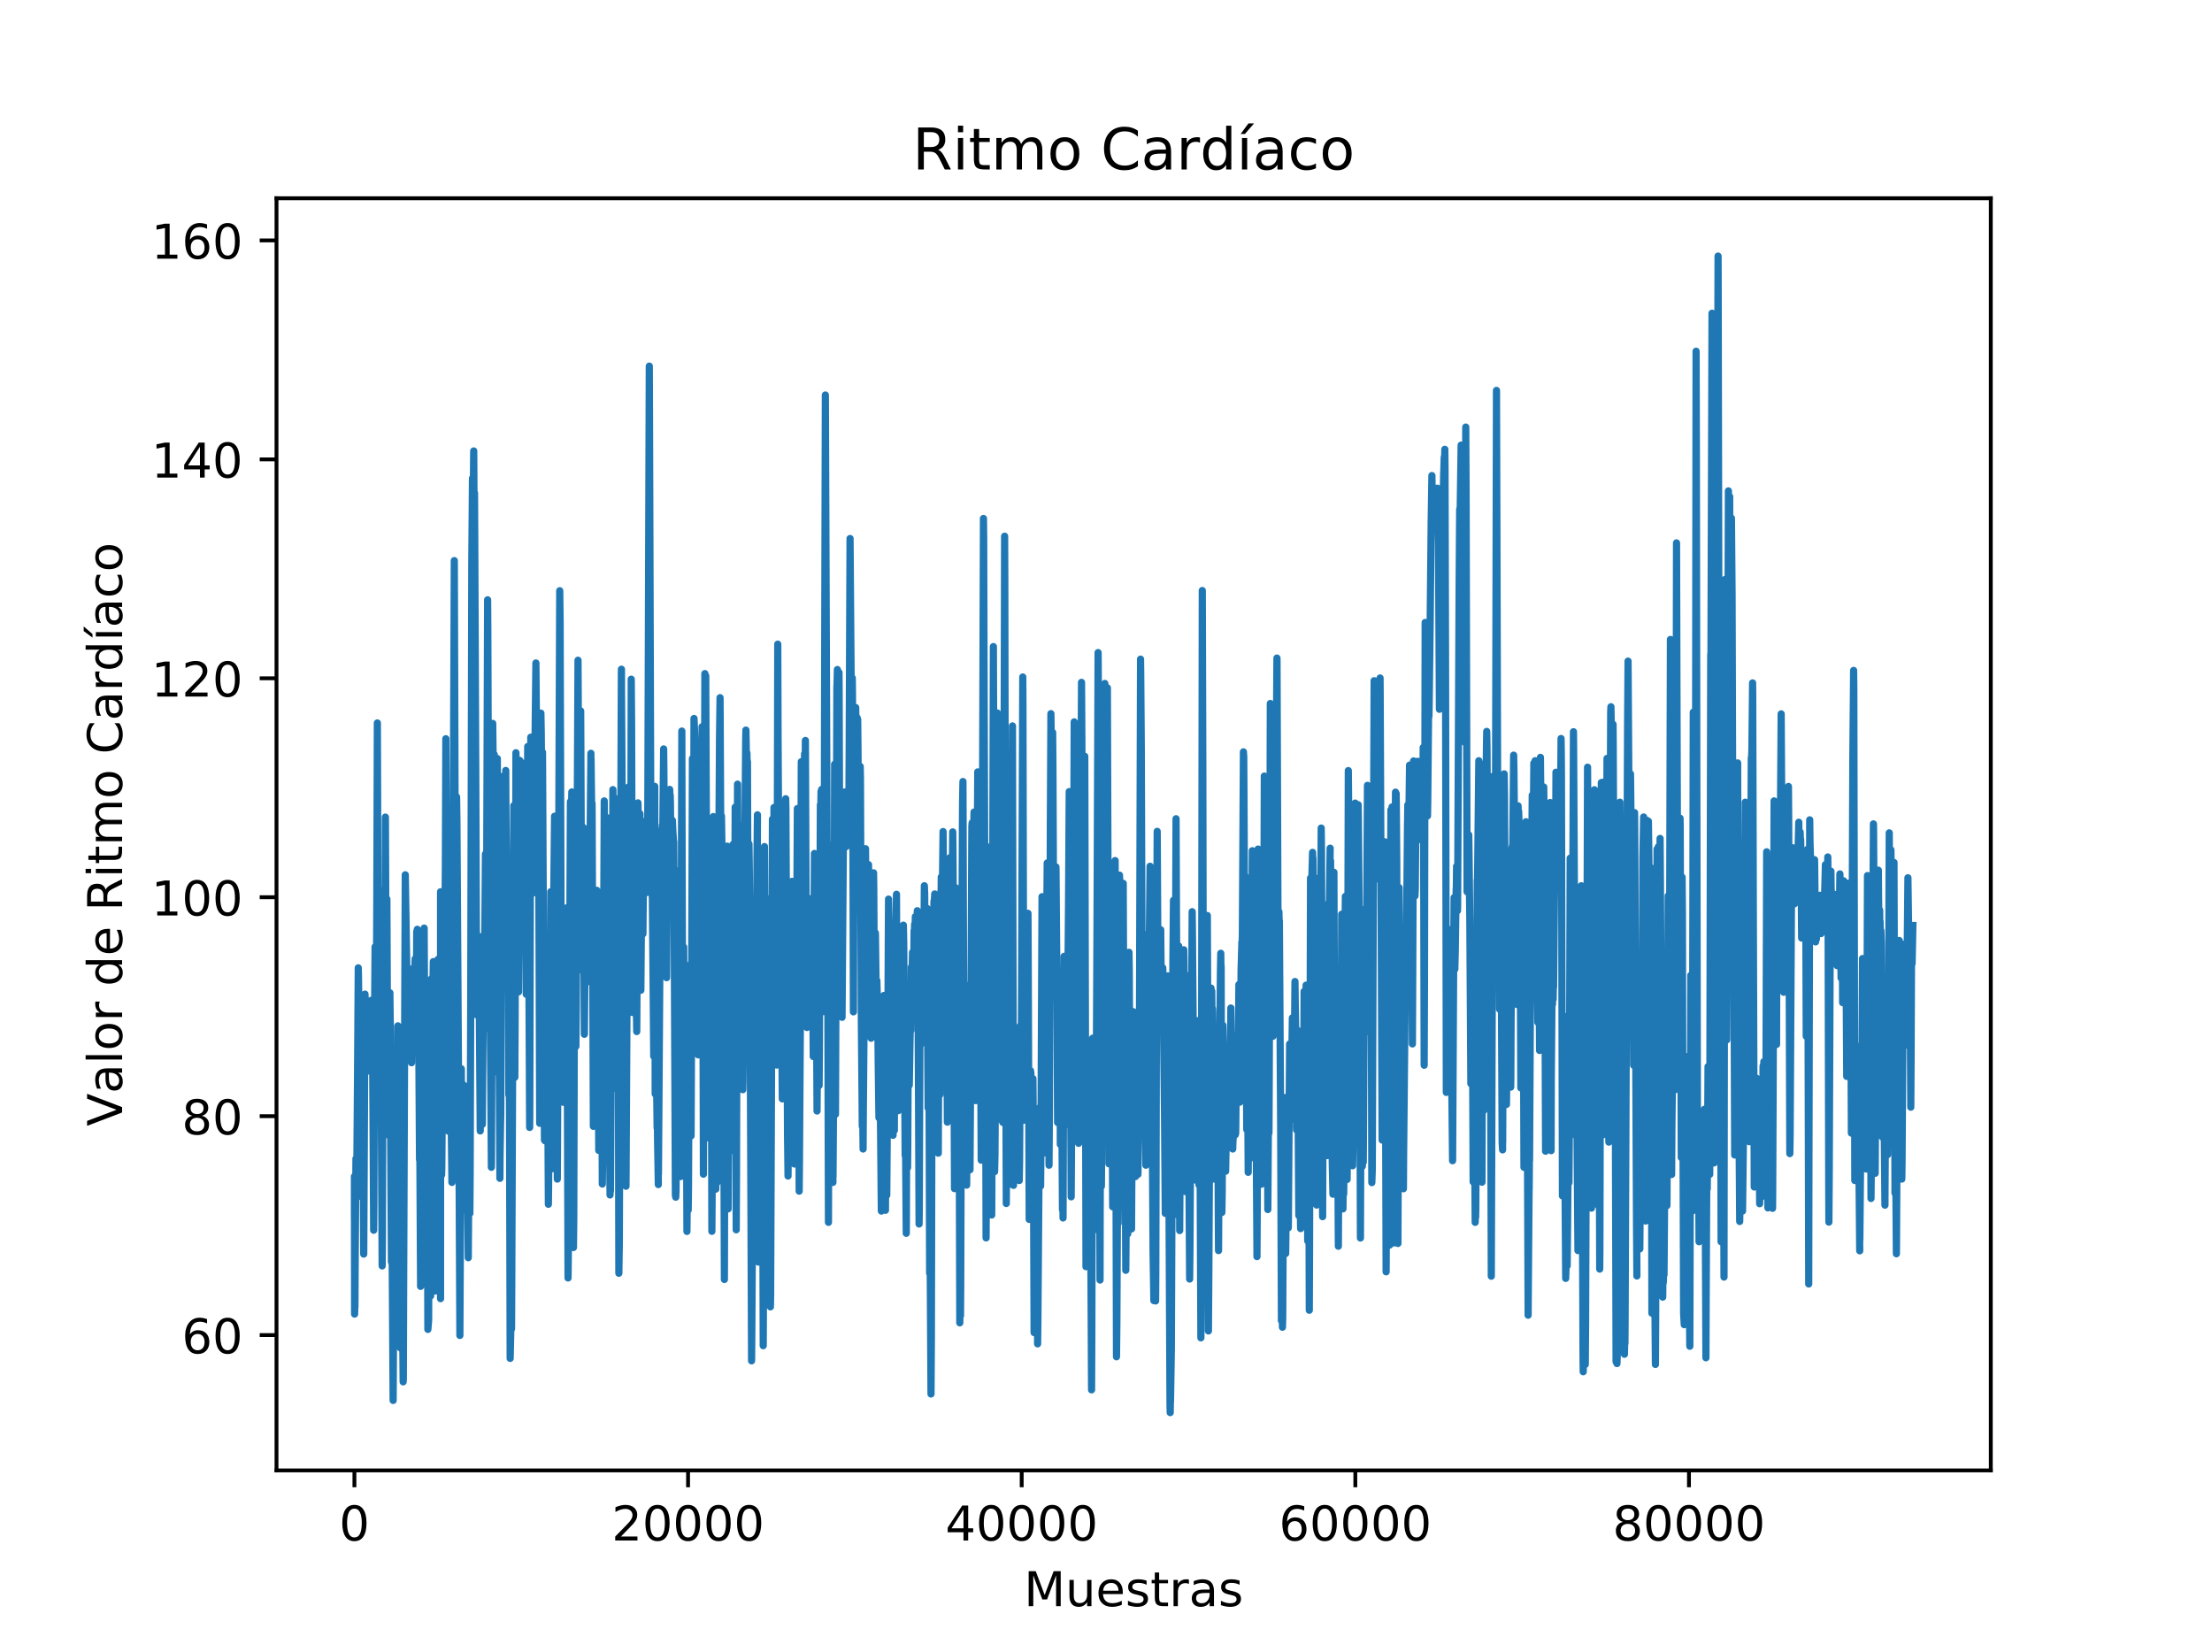 <?xml version="1.0" encoding="utf-8" standalone="no"?>
<!DOCTYPE svg PUBLIC "-//W3C//DTD SVG 1.1//EN"
  "http://www.w3.org/Graphics/SVG/1.1/DTD/svg11.dtd">
<!-- Created with matplotlib (https://matplotlib.org/) -->
<svg height="344.16pt" version="1.1" viewBox="0 0 460.8 344.16" width="460.8pt" xmlns="http://www.w3.org/2000/svg" xmlns:xlink="http://www.w3.org/1999/xlink">
 <defs>
  <style type="text/css">
*{stroke-linecap:butt;stroke-linejoin:round;}
  </style>
 </defs>
 <g id="figure_1">
  <g id="patch_1">
   <path d="M 0 344.16 
L 460.8 344.16 
L 460.8 0 
L 0 0 
z
" style="fill:#ffffff;"/>
  </g>
  <g id="axes_1">
   <g id="patch_2">
    <path d="M 57.6 306.302 
L 414.72 306.302 
L 414.72 41.299 
L 57.6 41.299 
z
" style="fill:#ffffff;"/>
   </g>
   <g id="matplotlib.axis_1">
    <g id="xtick_1">
     <g id="line2d_1">
      <defs>
       <path d="M 0 0 
L 0 3.5 
" id="m768567ce06" style="stroke:#000000;stroke-width:0.8;"/>
      </defs>
      <g>
       <use style="stroke:#000000;stroke-width:0.8;" x="73.833" xlink:href="#m768567ce06" y="306.302"/>
      </g>
     </g>
     <g id="text_1">
      <!-- 0 -->
      <defs>
       <path d="M 31.781 66.406 
Q 24.172 66.406 20.328 58.906 
Q 16.5 51.422 16.5 36.375 
Q 16.5 21.391 20.328 13.891 
Q 24.172 6.391 31.781 6.391 
Q 39.453 6.391 43.281 13.891 
Q 47.125 21.391 47.125 36.375 
Q 47.125 51.422 43.281 58.906 
Q 39.453 66.406 31.781 66.406 
z
M 31.781 74.219 
Q 44.047 74.219 50.516 64.516 
Q 56.984 54.828 56.984 36.375 
Q 56.984 17.969 50.516 8.266 
Q 44.047 -1.422 31.781 -1.422 
Q 19.531 -1.422 13.062 8.266 
Q 6.594 17.969 6.594 36.375 
Q 6.594 54.828 13.062 64.516 
Q 19.531 74.219 31.781 74.219 
z
" id="DejaVuSans-48"/>
      </defs>
      <g transform="translate(70.651 320.901)scale(0.1 -0.1)">
       <use xlink:href="#DejaVuSans-48"/>
      </g>
     </g>
    </g>
    <g id="xtick_2">
     <g id="line2d_2">
      <g>
       <use style="stroke:#000000;stroke-width:0.8;" x="143.335" xlink:href="#m768567ce06" y="306.302"/>
      </g>
     </g>
     <g id="text_2">
      <!-- 20000 -->
      <defs>
       <path d="M 19.188 8.297 
L 53.609 8.297 
L 53.609 0 
L 7.328 0 
L 7.328 8.297 
Q 12.938 14.109 22.625 23.891 
Q 32.328 33.688 34.812 36.531 
Q 39.547 41.844 41.422 45.531 
Q 43.312 49.219 43.312 52.781 
Q 43.312 58.594 39.234 62.25 
Q 35.156 65.922 28.609 65.922 
Q 23.969 65.922 18.812 64.312 
Q 13.672 62.703 7.812 59.422 
L 7.812 69.391 
Q 13.766 71.781 18.938 73 
Q 24.125 74.219 28.422 74.219 
Q 39.75 74.219 46.484 68.547 
Q 53.219 62.891 53.219 53.422 
Q 53.219 48.922 51.531 44.891 
Q 49.859 40.875 45.406 35.406 
Q 44.188 33.984 37.641 27.219 
Q 31.109 20.453 19.188 8.297 
z
" id="DejaVuSans-50"/>
      </defs>
      <g transform="translate(127.429 320.901)scale(0.1 -0.1)">
       <use xlink:href="#DejaVuSans-50"/>
       <use x="63.623" xlink:href="#DejaVuSans-48"/>
       <use x="127.246" xlink:href="#DejaVuSans-48"/>
       <use x="190.869" xlink:href="#DejaVuSans-48"/>
       <use x="254.492" xlink:href="#DejaVuSans-48"/>
      </g>
     </g>
    </g>
    <g id="xtick_3">
     <g id="line2d_3">
      <g>
       <use style="stroke:#000000;stroke-width:0.8;" x="212.837" xlink:href="#m768567ce06" y="306.302"/>
      </g>
     </g>
     <g id="text_3">
      <!-- 40000 -->
      <defs>
       <path d="M 37.797 64.312 
L 12.891 25.391 
L 37.797 25.391 
z
M 35.203 72.906 
L 47.609 72.906 
L 47.609 25.391 
L 58.016 25.391 
L 58.016 17.188 
L 47.609 17.188 
L 47.609 0 
L 37.797 0 
L 37.797 17.188 
L 4.891 17.188 
L 4.891 26.703 
z
" id="DejaVuSans-52"/>
      </defs>
      <g transform="translate(196.931 320.901)scale(0.1 -0.1)">
       <use xlink:href="#DejaVuSans-52"/>
       <use x="63.623" xlink:href="#DejaVuSans-48"/>
       <use x="127.246" xlink:href="#DejaVuSans-48"/>
       <use x="190.869" xlink:href="#DejaVuSans-48"/>
       <use x="254.492" xlink:href="#DejaVuSans-48"/>
      </g>
     </g>
    </g>
    <g id="xtick_4">
     <g id="line2d_4">
      <g>
       <use style="stroke:#000000;stroke-width:0.8;" x="282.339" xlink:href="#m768567ce06" y="306.302"/>
      </g>
     </g>
     <g id="text_4">
      <!-- 60000 -->
      <defs>
       <path d="M 33.016 40.375 
Q 26.375 40.375 22.484 35.828 
Q 18.609 31.297 18.609 23.391 
Q 18.609 15.531 22.484 10.953 
Q 26.375 6.391 33.016 6.391 
Q 39.656 6.391 43.531 10.953 
Q 47.406 15.531 47.406 23.391 
Q 47.406 31.297 43.531 35.828 
Q 39.656 40.375 33.016 40.375 
z
M 52.594 71.297 
L 52.594 62.312 
Q 48.875 64.062 45.094 64.984 
Q 41.312 65.922 37.594 65.922 
Q 27.828 65.922 22.672 59.328 
Q 17.531 52.734 16.797 39.406 
Q 19.672 43.656 24.016 45.922 
Q 28.375 48.188 33.594 48.188 
Q 44.578 48.188 50.953 41.516 
Q 57.328 34.859 57.328 23.391 
Q 57.328 12.156 50.688 5.359 
Q 44.047 -1.422 33.016 -1.422 
Q 20.359 -1.422 13.672 8.266 
Q 6.984 17.969 6.984 36.375 
Q 6.984 53.656 15.188 63.938 
Q 23.391 74.219 37.203 74.219 
Q 40.922 74.219 44.703 73.484 
Q 48.484 72.75 52.594 71.297 
z
" id="DejaVuSans-54"/>
      </defs>
      <g transform="translate(266.433 320.901)scale(0.1 -0.1)">
       <use xlink:href="#DejaVuSans-54"/>
       <use x="63.623" xlink:href="#DejaVuSans-48"/>
       <use x="127.246" xlink:href="#DejaVuSans-48"/>
       <use x="190.869" xlink:href="#DejaVuSans-48"/>
       <use x="254.492" xlink:href="#DejaVuSans-48"/>
      </g>
     </g>
    </g>
    <g id="xtick_5">
     <g id="line2d_5">
      <g>
       <use style="stroke:#000000;stroke-width:0.8;" x="351.841" xlink:href="#m768567ce06" y="306.302"/>
      </g>
     </g>
     <g id="text_5">
      <!-- 80000 -->
      <defs>
       <path d="M 31.781 34.625 
Q 24.75 34.625 20.719 30.859 
Q 16.703 27.094 16.703 20.516 
Q 16.703 13.922 20.719 10.156 
Q 24.75 6.391 31.781 6.391 
Q 38.812 6.391 42.859 10.172 
Q 46.922 13.969 46.922 20.516 
Q 46.922 27.094 42.891 30.859 
Q 38.875 34.625 31.781 34.625 
z
M 21.922 38.812 
Q 15.578 40.375 12.031 44.719 
Q 8.5 49.078 8.5 55.328 
Q 8.5 64.062 14.719 69.141 
Q 20.953 74.219 31.781 74.219 
Q 42.672 74.219 48.875 69.141 
Q 55.078 64.062 55.078 55.328 
Q 55.078 49.078 51.531 44.719 
Q 48 40.375 41.703 38.812 
Q 48.828 37.156 52.797 32.312 
Q 56.781 27.484 56.781 20.516 
Q 56.781 9.906 50.312 4.234 
Q 43.844 -1.422 31.781 -1.422 
Q 19.734 -1.422 13.25 4.234 
Q 6.781 9.906 6.781 20.516 
Q 6.781 27.484 10.781 32.312 
Q 14.797 37.156 21.922 38.812 
z
M 18.312 54.391 
Q 18.312 48.734 21.844 45.562 
Q 25.391 42.391 31.781 42.391 
Q 38.141 42.391 41.719 45.562 
Q 45.312 48.734 45.312 54.391 
Q 45.312 60.062 41.719 63.234 
Q 38.141 66.406 31.781 66.406 
Q 25.391 66.406 21.844 63.234 
Q 18.312 60.062 18.312 54.391 
z
" id="DejaVuSans-56"/>
      </defs>
      <g transform="translate(335.935 320.901)scale(0.1 -0.1)">
       <use xlink:href="#DejaVuSans-56"/>
       <use x="63.623" xlink:href="#DejaVuSans-48"/>
       <use x="127.246" xlink:href="#DejaVuSans-48"/>
       <use x="190.869" xlink:href="#DejaVuSans-48"/>
       <use x="254.492" xlink:href="#DejaVuSans-48"/>
      </g>
     </g>
    </g>
    <g id="text_6">
     <!-- Muestras -->
     <defs>
      <path d="M 9.812 72.906 
L 24.516 72.906 
L 43.109 23.297 
L 61.812 72.906 
L 76.516 72.906 
L 76.516 0 
L 66.891 0 
L 66.891 64.016 
L 48.094 14.016 
L 38.188 14.016 
L 19.391 64.016 
L 19.391 0 
L 9.812 0 
z
" id="DejaVuSans-77"/>
      <path d="M 8.5 21.578 
L 8.5 54.688 
L 17.484 54.688 
L 17.484 21.922 
Q 17.484 14.156 20.5 10.266 
Q 23.531 6.391 29.594 6.391 
Q 36.859 6.391 41.078 11.031 
Q 45.312 15.672 45.312 23.688 
L 45.312 54.688 
L 54.297 54.688 
L 54.297 0 
L 45.312 0 
L 45.312 8.406 
Q 42.047 3.422 37.719 1 
Q 33.406 -1.422 27.688 -1.422 
Q 18.266 -1.422 13.375 4.438 
Q 8.5 10.297 8.5 21.578 
z
M 31.109 56 
z
" id="DejaVuSans-117"/>
      <path d="M 56.203 29.594 
L 56.203 25.203 
L 14.891 25.203 
Q 15.484 15.922 20.484 11.062 
Q 25.484 6.203 34.422 6.203 
Q 39.594 6.203 44.453 7.469 
Q 49.312 8.734 54.109 11.281 
L 54.109 2.781 
Q 49.266 0.734 44.188 -0.344 
Q 39.109 -1.422 33.891 -1.422 
Q 20.797 -1.422 13.156 6.188 
Q 5.516 13.812 5.516 26.812 
Q 5.516 40.234 12.766 48.109 
Q 20.016 56 32.328 56 
Q 43.359 56 49.781 48.891 
Q 56.203 41.797 56.203 29.594 
z
M 47.219 32.234 
Q 47.125 39.594 43.094 43.984 
Q 39.062 48.391 32.422 48.391 
Q 24.906 48.391 20.391 44.141 
Q 15.875 39.891 15.188 32.172 
z
" id="DejaVuSans-101"/>
      <path d="M 44.281 53.078 
L 44.281 44.578 
Q 40.484 46.531 36.375 47.5 
Q 32.281 48.484 27.875 48.484 
Q 21.188 48.484 17.844 46.438 
Q 14.5 44.391 14.5 40.281 
Q 14.5 37.156 16.891 35.375 
Q 19.281 33.594 26.516 31.984 
L 29.594 31.297 
Q 39.156 29.25 43.188 25.516 
Q 47.219 21.781 47.219 15.094 
Q 47.219 7.469 41.188 3.016 
Q 35.156 -1.422 24.609 -1.422 
Q 20.219 -1.422 15.453 -0.562 
Q 10.688 0.297 5.422 2 
L 5.422 11.281 
Q 10.406 8.688 15.234 7.391 
Q 20.062 6.109 24.812 6.109 
Q 31.156 6.109 34.562 8.281 
Q 37.984 10.453 37.984 14.406 
Q 37.984 18.062 35.516 20.016 
Q 33.062 21.969 24.703 23.781 
L 21.578 24.516 
Q 13.234 26.266 9.516 29.906 
Q 5.812 33.547 5.812 39.891 
Q 5.812 47.609 11.281 51.797 
Q 16.75 56 26.812 56 
Q 31.781 56 36.172 55.266 
Q 40.578 54.547 44.281 53.078 
z
" id="DejaVuSans-115"/>
      <path d="M 18.312 70.219 
L 18.312 54.688 
L 36.812 54.688 
L 36.812 47.703 
L 18.312 47.703 
L 18.312 18.016 
Q 18.312 11.328 20.141 9.422 
Q 21.969 7.516 27.594 7.516 
L 36.812 7.516 
L 36.812 0 
L 27.594 0 
Q 17.188 0 13.234 3.875 
Q 9.281 7.766 9.281 18.016 
L 9.281 47.703 
L 2.688 47.703 
L 2.688 54.688 
L 9.281 54.688 
L 9.281 70.219 
z
" id="DejaVuSans-116"/>
      <path d="M 41.109 46.297 
Q 39.594 47.172 37.812 47.578 
Q 36.031 48 33.891 48 
Q 26.266 48 22.188 43.047 
Q 18.109 38.094 18.109 28.812 
L 18.109 0 
L 9.078 0 
L 9.078 54.688 
L 18.109 54.688 
L 18.109 46.188 
Q 20.953 51.172 25.484 53.578 
Q 30.031 56 36.531 56 
Q 37.453 56 38.578 55.875 
Q 39.703 55.766 41.062 55.516 
z
" id="DejaVuSans-114"/>
      <path d="M 34.281 27.484 
Q 23.391 27.484 19.188 25 
Q 14.984 22.516 14.984 16.5 
Q 14.984 11.719 18.141 8.906 
Q 21.297 6.109 26.703 6.109 
Q 34.188 6.109 38.703 11.406 
Q 43.219 16.703 43.219 25.484 
L 43.219 27.484 
z
M 52.203 31.203 
L 52.203 0 
L 43.219 0 
L 43.219 8.297 
Q 40.141 3.328 35.547 0.953 
Q 30.953 -1.422 24.312 -1.422 
Q 15.922 -1.422 10.953 3.297 
Q 6 8.016 6 15.922 
Q 6 25.141 12.172 29.828 
Q 18.359 34.516 30.609 34.516 
L 43.219 34.516 
L 43.219 35.406 
Q 43.219 41.609 39.141 45 
Q 35.062 48.391 27.688 48.391 
Q 23 48.391 18.547 47.266 
Q 14.109 46.141 10.016 43.891 
L 10.016 52.203 
Q 14.938 54.109 19.578 55.047 
Q 24.219 56 28.609 56 
Q 40.484 56 46.344 49.844 
Q 52.203 43.703 52.203 31.203 
z
" id="DejaVuSans-97"/>
     </defs>
     <g transform="translate(213.312 334.579)scale(0.1 -0.1)">
      <use xlink:href="#DejaVuSans-77"/>
      <use x="86.279" xlink:href="#DejaVuSans-117"/>
      <use x="149.658" xlink:href="#DejaVuSans-101"/>
      <use x="211.182" xlink:href="#DejaVuSans-115"/>
      <use x="263.281" xlink:href="#DejaVuSans-116"/>
      <use x="302.49" xlink:href="#DejaVuSans-114"/>
      <use x="343.604" xlink:href="#DejaVuSans-97"/>
      <use x="404.883" xlink:href="#DejaVuSans-115"/>
     </g>
    </g>
   </g>
   <g id="matplotlib.axis_2">
    <g id="ytick_1">
     <g id="line2d_6">
      <defs>
       <path d="M 0 0 
L -3.5 0 
" id="m9a5d7599fa" style="stroke:#000000;stroke-width:0.8;"/>
      </defs>
      <g>
       <use style="stroke:#000000;stroke-width:0.8;" x="57.6" xlink:href="#m9a5d7599fa" y="278.112"/>
      </g>
     </g>
     <g id="text_7">
      <!-- 60 -->
      <g transform="translate(37.875 281.912)scale(0.1 -0.1)">
       <use xlink:href="#DejaVuSans-54"/>
       <use x="63.623" xlink:href="#DejaVuSans-48"/>
      </g>
     </g>
    </g>
    <g id="ytick_2">
     <g id="line2d_7">
      <g>
       <use style="stroke:#000000;stroke-width:0.8;" x="57.6" xlink:href="#m9a5d7599fa" y="232.507"/>
      </g>
     </g>
     <g id="text_8">
      <!-- 80 -->
      <g transform="translate(37.875 236.306)scale(0.1 -0.1)">
       <use xlink:href="#DejaVuSans-56"/>
       <use x="63.623" xlink:href="#DejaVuSans-48"/>
      </g>
     </g>
    </g>
    <g id="ytick_3">
     <g id="line2d_8">
      <g>
       <use style="stroke:#000000;stroke-width:0.8;" x="57.6" xlink:href="#m9a5d7599fa" y="186.901"/>
      </g>
     </g>
     <g id="text_9">
      <!-- 100 -->
      <defs>
       <path d="M 12.406 8.297 
L 28.516 8.297 
L 28.516 63.922 
L 10.984 60.406 
L 10.984 69.391 
L 28.422 72.906 
L 38.281 72.906 
L 38.281 8.297 
L 54.391 8.297 
L 54.391 0 
L 12.406 0 
z
" id="DejaVuSans-49"/>
      </defs>
      <g transform="translate(31.512 190.7)scale(0.1 -0.1)">
       <use xlink:href="#DejaVuSans-49"/>
       <use x="63.623" xlink:href="#DejaVuSans-48"/>
       <use x="127.246" xlink:href="#DejaVuSans-48"/>
      </g>
     </g>
    </g>
    <g id="ytick_4">
     <g id="line2d_9">
      <g>
       <use style="stroke:#000000;stroke-width:0.8;" x="57.6" xlink:href="#m9a5d7599fa" y="141.295"/>
      </g>
     </g>
     <g id="text_10">
      <!-- 120 -->
      <g transform="translate(31.512 145.095)scale(0.1 -0.1)">
       <use xlink:href="#DejaVuSans-49"/>
       <use x="63.623" xlink:href="#DejaVuSans-50"/>
       <use x="127.246" xlink:href="#DejaVuSans-48"/>
      </g>
     </g>
    </g>
    <g id="ytick_5">
     <g id="line2d_10">
      <g>
       <use style="stroke:#000000;stroke-width:0.8;" x="57.6" xlink:href="#m9a5d7599fa" y="95.69"/>
      </g>
     </g>
     <g id="text_11">
      <!-- 140 -->
      <g transform="translate(31.512 99.489)scale(0.1 -0.1)">
       <use xlink:href="#DejaVuSans-49"/>
       <use x="63.623" xlink:href="#DejaVuSans-52"/>
       <use x="127.246" xlink:href="#DejaVuSans-48"/>
      </g>
     </g>
    </g>
    <g id="ytick_6">
     <g id="line2d_11">
      <g>
       <use style="stroke:#000000;stroke-width:0.8;" x="57.6" xlink:href="#m9a5d7599fa" y="50.084"/>
      </g>
     </g>
     <g id="text_12">
      <!-- 160 -->
      <g transform="translate(31.512 53.883)scale(0.1 -0.1)">
       <use xlink:href="#DejaVuSans-49"/>
       <use x="63.623" xlink:href="#DejaVuSans-54"/>
       <use x="127.246" xlink:href="#DejaVuSans-48"/>
      </g>
     </g>
    </g>
    <g id="text_13">
     <!-- Valor de Ritmo Cardíaco -->
     <defs>
      <path d="M 28.609 0 
L 0.781 72.906 
L 11.078 72.906 
L 34.188 11.531 
L 57.328 72.906 
L 67.578 72.906 
L 39.797 0 
z
" id="DejaVuSans-86"/>
      <path d="M 9.422 75.984 
L 18.406 75.984 
L 18.406 0 
L 9.422 0 
z
" id="DejaVuSans-108"/>
      <path d="M 30.609 48.391 
Q 23.391 48.391 19.188 42.75 
Q 14.984 37.109 14.984 27.297 
Q 14.984 17.484 19.156 11.844 
Q 23.344 6.203 30.609 6.203 
Q 37.797 6.203 41.984 11.859 
Q 46.188 17.531 46.188 27.297 
Q 46.188 37.016 41.984 42.703 
Q 37.797 48.391 30.609 48.391 
z
M 30.609 56 
Q 42.328 56 49.016 48.375 
Q 55.719 40.766 55.719 27.297 
Q 55.719 13.875 49.016 6.219 
Q 42.328 -1.422 30.609 -1.422 
Q 18.844 -1.422 12.172 6.219 
Q 5.516 13.875 5.516 27.297 
Q 5.516 40.766 12.172 48.375 
Q 18.844 56 30.609 56 
z
" id="DejaVuSans-111"/>
      <path id="DejaVuSans-32"/>
      <path d="M 45.406 46.391 
L 45.406 75.984 
L 54.391 75.984 
L 54.391 0 
L 45.406 0 
L 45.406 8.203 
Q 42.578 3.328 38.25 0.953 
Q 33.938 -1.422 27.875 -1.422 
Q 17.969 -1.422 11.734 6.484 
Q 5.516 14.406 5.516 27.297 
Q 5.516 40.188 11.734 48.094 
Q 17.969 56 27.875 56 
Q 33.938 56 38.25 53.625 
Q 42.578 51.266 45.406 46.391 
z
M 14.797 27.297 
Q 14.797 17.391 18.875 11.75 
Q 22.953 6.109 30.078 6.109 
Q 37.203 6.109 41.297 11.75 
Q 45.406 17.391 45.406 27.297 
Q 45.406 37.203 41.297 42.844 
Q 37.203 48.484 30.078 48.484 
Q 22.953 48.484 18.875 42.844 
Q 14.797 37.203 14.797 27.297 
z
" id="DejaVuSans-100"/>
      <path d="M 44.391 34.188 
Q 47.562 33.109 50.562 29.594 
Q 53.562 26.078 56.594 19.922 
L 66.609 0 
L 56 0 
L 46.688 18.703 
Q 43.062 26.031 39.672 28.422 
Q 36.281 30.812 30.422 30.812 
L 19.672 30.812 
L 19.672 0 
L 9.812 0 
L 9.812 72.906 
L 32.078 72.906 
Q 44.578 72.906 50.734 67.672 
Q 56.891 62.453 56.891 51.906 
Q 56.891 45.016 53.688 40.469 
Q 50.484 35.938 44.391 34.188 
z
M 19.672 64.797 
L 19.672 38.922 
L 32.078 38.922 
Q 39.203 38.922 42.844 42.219 
Q 46.484 45.516 46.484 51.906 
Q 46.484 58.297 42.844 61.547 
Q 39.203 64.797 32.078 64.797 
z
" id="DejaVuSans-82"/>
      <path d="M 9.422 54.688 
L 18.406 54.688 
L 18.406 0 
L 9.422 0 
z
M 9.422 75.984 
L 18.406 75.984 
L 18.406 64.594 
L 9.422 64.594 
z
" id="DejaVuSans-105"/>
      <path d="M 52 44.188 
Q 55.375 50.25 60.062 53.125 
Q 64.75 56 71.094 56 
Q 79.641 56 84.281 50.016 
Q 88.922 44.047 88.922 33.016 
L 88.922 0 
L 79.891 0 
L 79.891 32.719 
Q 79.891 40.578 77.094 44.375 
Q 74.312 48.188 68.609 48.188 
Q 61.625 48.188 57.562 43.547 
Q 53.516 38.922 53.516 30.906 
L 53.516 0 
L 44.484 0 
L 44.484 32.719 
Q 44.484 40.625 41.703 44.406 
Q 38.922 48.188 33.109 48.188 
Q 26.219 48.188 22.156 43.531 
Q 18.109 38.875 18.109 30.906 
L 18.109 0 
L 9.078 0 
L 9.078 54.688 
L 18.109 54.688 
L 18.109 46.188 
Q 21.188 51.219 25.484 53.609 
Q 29.781 56 35.688 56 
Q 41.656 56 45.828 52.969 
Q 50 49.953 52 44.188 
z
" id="DejaVuSans-109"/>
      <path d="M 64.406 67.281 
L 64.406 56.891 
Q 59.422 61.531 53.781 63.812 
Q 48.141 66.109 41.797 66.109 
Q 29.297 66.109 22.656 58.469 
Q 16.016 50.828 16.016 36.375 
Q 16.016 21.969 22.656 14.328 
Q 29.297 6.688 41.797 6.688 
Q 48.141 6.688 53.781 8.984 
Q 59.422 11.281 64.406 15.922 
L 64.406 5.609 
Q 59.234 2.094 53.438 0.328 
Q 47.656 -1.422 41.219 -1.422 
Q 24.656 -1.422 15.125 8.703 
Q 5.609 18.844 5.609 36.375 
Q 5.609 53.953 15.125 64.078 
Q 24.656 74.219 41.219 74.219 
Q 47.75 74.219 53.531 72.484 
Q 59.328 70.75 64.406 67.281 
z
" id="DejaVuSans-67"/>
      <path d="M 20.703 79.984 
L 30.422 79.984 
L 14.5 61.625 
L 7.031 61.625 
z
M 9.422 54.688 
L 18.406 54.688 
L 18.406 0 
L 9.422 0 
z
M 13.922 56 
z
" id="DejaVuSans-237"/>
      <path d="M 48.781 52.594 
L 48.781 44.188 
Q 44.969 46.297 41.141 47.344 
Q 37.312 48.391 33.406 48.391 
Q 24.656 48.391 19.812 42.844 
Q 14.984 37.312 14.984 27.297 
Q 14.984 17.281 19.812 11.734 
Q 24.656 6.203 33.406 6.203 
Q 37.312 6.203 41.141 7.25 
Q 44.969 8.297 48.781 10.406 
L 48.781 2.094 
Q 45.016 0.344 40.984 -0.531 
Q 36.969 -1.422 32.422 -1.422 
Q 20.062 -1.422 12.781 6.344 
Q 5.516 14.109 5.516 27.297 
Q 5.516 40.672 12.859 48.328 
Q 20.219 56 33.016 56 
Q 37.156 56 41.109 55.141 
Q 45.062 54.297 48.781 52.594 
z
" id="DejaVuSans-99"/>
     </defs>
     <g transform="translate(25.433 234.601)rotate(-90)scale(0.1 -0.1)">
      <use xlink:href="#DejaVuSans-86"/>
      <use x="68.299" xlink:href="#DejaVuSans-97"/>
      <use x="129.578" xlink:href="#DejaVuSans-108"/>
      <use x="157.361" xlink:href="#DejaVuSans-111"/>
      <use x="218.543" xlink:href="#DejaVuSans-114"/>
      <use x="259.656" xlink:href="#DejaVuSans-32"/>
      <use x="291.443" xlink:href="#DejaVuSans-100"/>
      <use x="354.92" xlink:href="#DejaVuSans-101"/>
      <use x="416.443" xlink:href="#DejaVuSans-32"/>
      <use x="448.23" xlink:href="#DejaVuSans-82"/>
      <use x="517.713" xlink:href="#DejaVuSans-105"/>
      <use x="545.496" xlink:href="#DejaVuSans-116"/>
      <use x="584.705" xlink:href="#DejaVuSans-109"/>
      <use x="682.117" xlink:href="#DejaVuSans-111"/>
      <use x="743.299" xlink:href="#DejaVuSans-32"/>
      <use x="775.086" xlink:href="#DejaVuSans-67"/>
      <use x="844.91" xlink:href="#DejaVuSans-97"/>
      <use x="906.189" xlink:href="#DejaVuSans-114"/>
      <use x="947.287" xlink:href="#DejaVuSans-100"/>
      <use x="1010.764" xlink:href="#DejaVuSans-237"/>
      <use x="1038.547" xlink:href="#DejaVuSans-97"/>
      <use x="1099.826" xlink:href="#DejaVuSans-99"/>
      <use x="1154.807" xlink:href="#DejaVuSans-111"/>
     </g>
    </g>
   </g>
   <g id="line2d_12">
    <path clip-path="url(#pcf73cf4a9a)" d="M 73.833 253.029 
L 73.836 245.048 
L 73.867 273.734 
L 73.934 271.545 
L 73.94 272.275 
L 73.979 264.385 
L 74.152 241.354 
L 74.225 244.547 
L 74.305 246.029 
L 74.246 243.908 
L 74.326 244.319 
L 74.483 224.229 
L 74.632 201.609 
L 74.667 202.909 
L 74.795 212.053 
L 75.052 249.198 
L 75.084 246.416 
L 75.355 212.212 
L 75.376 210.548 
L 75.393 209.544 
L 75.494 209.818 
L 75.501 209.635 
L 75.529 212.281 
L 75.688 245.846 
L 75.772 261.238 
L 75.824 251.365 
L 76.039 207.082 
L 76.074 209.772 
L 76.234 219.349 
L 76.241 219.235 
L 76.276 217.069 
L 76.338 208.678 
L 76.408 211.825 
L 76.522 213.398 
L 76.467 211.254 
L 76.561 212.395 
L 76.613 210.73 
L 76.672 212.258 
L 76.821 217.069 
L 76.873 215.861 
L 76.88 215.701 
L 76.915 217.115 
L 77.082 223.158 
L 76.946 216.545 
L 77.12 220.467 
L 77.29 208.381 
L 77.367 211.14 
L 77.398 213.991 
L 77.478 211.346 
L 77.489 211.118 
L 77.53 213.124 
L 77.645 223.089 
L 77.843 256.267 
L 77.888 250.567 
L 78.003 215.017 
L 78.138 197.231 
L 78.159 197.778 
L 78.263 205.987 
L 78.368 212.098 
L 78.396 209.658 
L 78.486 190.139 
L 78.611 150.599 
L 78.653 162.73 
L 78.833 230.181 
L 78.931 218.369 
L 79.101 193.286 
L 79.132 193.856 
L 79.24 197.915 
L 79.612 263.701 
L 79.664 257.476 
L 79.761 219.349 
L 79.911 185.419 
L 79.97 187.289 
L 79.991 189.592 
L 80.105 217.958 
L 80.185 207.013 
L 80.283 170.209 
L 80.349 185.647 
L 80.467 216.431 
L 80.512 205.371 
L 80.595 187.289 
L 80.644 197.664 
L 80.804 236.383 
L 80.849 228.471 
L 80.929 218.871 
L 80.971 225.483 
L 81.019 233.829 
L 81.096 229.611 
L 81.196 211.87 
L 81.221 206.808 
L 81.29 212.828 
L 81.301 212.828 
L 81.322 215.131 
L 81.395 238.777 
L 81.547 262.88 
L 81.558 262.538 
L 81.589 257.977 
L 81.652 250.019 
L 81.683 259.254 
L 81.891 291.338 
L 81.898 291.726 
L 81.919 288.191 
L 82.128 248.856 
L 82.183 255.355 
L 82.197 257.476 
L 82.26 250.361 
L 82.288 254.238 
L 82.291 254.215 
L 82.309 254.785 
L 82.312 254.899 
L 82.347 252.528 
L 82.493 237.865 
L 82.524 240.784 
L 82.566 247.83 
L 82.653 243.794 
L 82.68 242.608 
L 82.858 213.763 
L 82.871 213.877 
L 82.885 213.694 
L 82.896 216.659 
L 83.066 254.329 
L 83.104 249.107 
L 83.212 240.716 
L 83.236 244.661 
L 83.403 280.78 
L 83.441 276.79 
L 83.622 251.159 
L 83.685 255.355 
L 83.984 287.849 
L 84.022 287.188 
L 84.095 266.072 
L 84.425 182.226 
L 84.453 183.868 
L 84.807 205.713 
L 84.814 205.531 
L 84.936 203.387 
L 84.953 204.642 
L 85.137 215.564 
L 85.165 212.6 
L 85.339 202.635 
L 85.367 204.163 
L 85.398 204.756 
L 85.419 202.453 
L 85.443 202.475 
L 85.478 202.019 
L 85.488 202.749 
L 85.735 221.379 
L 85.787 215.587 
L 85.943 201.791 
L 85.954 202.567 
L 86.048 211.368 
L 86.142 206.671 
L 86.253 203.661 
L 86.281 203.889 
L 86.284 203.844 
L 86.315 204.847 
L 86.354 204.3 
L 86.36 204.414 
L 86.392 202.589 
L 86.489 199.716 
L 86.513 202.111 
L 86.604 215.108 
L 86.687 213.991 
L 86.698 214.378 
L 86.732 210.228 
L 86.812 194.038 
L 86.916 194.38 
L 86.93 193.582 
L 86.983 196.478 
L 87.167 205.987 
L 87.396 241.559 
L 87.452 240.214 
L 87.455 240.146 
L 87.469 241.468 
L 87.618 267.965 
L 87.671 257.476 
L 87.83 239.758 
L 87.883 242.198 
L 87.91 239.188 
L 88.254 198.987 
L 88.268 199.169 
L 88.307 197.846 
L 88.359 193.331 
L 88.383 197.915 
L 88.567 229.36 
L 88.581 228.243 
L 88.689 210.684 
L 88.762 212.965 
L 88.776 213.056 
L 88.849 215.861 
L 88.915 213.877 
L 88.918 213.626 
L 88.949 218.643 
L 89.134 276.927 
L 89.287 275.102 
L 89.38 254.215 
L 89.516 204.231 
L 89.582 222.701 
L 89.717 269.949 
L 89.77 254.922 
L 89.912 203.844 
L 89.971 206.694 
L 90.037 212.737 
L 90.114 211.072 
L 90.148 208.267 
L 90.27 200.309 
L 90.336 203.365 
L 90.426 212.258 
L 90.478 207.355 
L 90.496 204.072 
L 90.555 212.486 
L 90.645 245.345 
L 90.704 268.923 
L 90.774 255.15 
L 90.899 214.949 
L 91.014 218.483 
L 91.028 218.551 
L 91.048 217.616 
L 91.257 199.83 
L 91.306 205.554 
L 91.462 253.212 
L 91.524 241.24 
L 91.653 201.905 
L 91.712 210.89 
L 91.768 216.431 
L 91.771 216.362 
L 91.775 270.519 
L 91.778 185.761 
L 91.882 233.852 
L 91.997 244.752 
L 92.032 243.406 
L 92.087 237.022 
L 92.317 212.965 
L 92.348 217.001 
L 92.376 222.747 
L 92.449 215.336 
L 92.626 199.055 
L 92.779 180.516 
L 92.876 153.883 
L 92.939 167.405 
L 93.248 234.833 
L 93.311 233.031 
L 93.363 228.676 
L 93.398 234.263 
L 93.411 235.631 
L 93.457 230.979 
L 93.474 231.207 
L 93.498 228.79 
L 93.62 218.369 
L 93.662 222.017 
L 93.669 221.949 
L 93.686 221.561 
L 93.728 222.542 
L 93.894 231.367 
L 93.901 231.025 
L 93.943 229.588 
L 93.985 232.507 
L 94.145 246.302 
L 94.162 241.582 
L 94.638 116.782 
L 94.645 117.877 
L 94.795 166.766 
L 94.92 204.049 
L 94.954 200.309 
L 95.045 180.972 
L 95.114 165.991 
L 95.187 171.053 
L 95.639 244.433 
L 95.802 278.181 
L 95.834 271.545 
L 96.098 222.633 
L 96.143 229.497 
L 96.351 241.787 
L 96.407 247.055 
L 96.487 243.064 
L 96.616 226.054 
L 96.688 230.568 
L 96.939 251.935 
L 96.98 250.749 
L 97.033 251.73 
L 97.043 249.882 
L 97.244 230.614 
L 97.248 230.865 
L 97.55 261.991 
L 97.62 251.889 
L 97.662 245.732 
L 97.748 246.758 
L 97.821 241.628 
L 97.846 246.576 
L 97.88 252.756 
L 97.943 244.136 
L 98.058 209.248 
L 98.284 117.421 
L 98.423 99.635 
L 98.478 106.931 
L 98.527 110.557 
L 98.582 105.723 
L 98.659 96.032 
L 98.687 93.934 
L 98.732 101.664 
L 98.784 107.707 
L 98.847 103.215 
L 98.85 102.69 
L 98.899 112.039 
L 99.107 159.948 
L 99.305 211.414 
L 99.392 210.388 
L 99.43 207.492 
L 99.476 199.557 
L 99.535 207.492 
L 99.566 210.342 
L 99.635 206.968 
L 99.649 205.873 
L 99.719 209.749 
L 99.747 209.772 
L 99.767 207.88 
L 99.813 206.466 
L 99.847 209.863 
L 100.042 235.585 
L 100.105 227.604 
L 100.226 195.11 
L 100.32 206.899 
L 100.48 234.217 
L 100.546 224.48 
L 100.692 208.108 
L 100.723 212.828 
L 100.754 214.561 
L 100.824 212.509 
L 100.921 204.687 
L 101.126 177.962 
L 101.13 177.894 
L 101.151 179.65 
L 101.349 185.692 
L 101.373 184.096 
L 101.581 124.946 
L 101.62 130.692 
L 101.672 146.244 
L 101.856 194.244 
L 101.87 193.559 
L 101.898 185.989 
L 101.929 182.683 
L 101.988 190.937 
L 102.363 243.156 
L 102.377 242.244 
L 102.468 217.229 
L 102.641 150.69 
L 102.707 156.391 
L 102.864 166.105 
L 102.905 165.763 
L 102.951 157.143 
L 102.975 171.897 
L 103.072 185.259 
L 103.107 184.233 
L 103.114 183.481 
L 103.156 189.341 
L 103.159 189.455 
L 103.163 187.083 
L 103.302 161.932 
L 103.312 162.206 
L 103.382 173.721 
L 103.43 176.913 
L 103.482 172.034 
L 103.486 172.011 
L 103.489 172.421 
L 103.524 177.255 
L 103.559 166.766 
L 103.6 158.01 
L 103.649 173.63 
L 103.799 223.545 
L 103.823 222.405 
L 103.934 209.544 
L 103.965 215.929 
L 104.139 245.459 
L 104.167 240.944 
L 104.306 232.347 
L 104.309 232.393 
L 104.316 232.575 
L 104.327 230.568 
L 104.501 178.76 
L 104.591 161.749 
L 104.633 166.88 
L 104.921 199.169 
L 104.928 198.348 
L 105.175 163.756 
L 105.248 167.063 
L 105.272 172.079 
L 105.331 162.844 
L 105.355 160.495 
L 105.401 169.799 
L 105.567 188.452 
L 105.623 181.041 
L 105.647 178.464 
L 105.696 181.839 
L 105.734 180.972 
L 105.79 179.08 
L 105.811 181.816 
L 106.002 228.106 
L 106.047 219.783 
L 106.057 217.457 
L 106.134 230.842 
L 106.276 282.969 
L 106.422 276.471 
L 106.478 268.946 
L 106.54 274.624 
L 106.561 276.813 
L 106.589 272.252 
L 106.937 184.689 
L 107.03 167.815 
L 107.089 176.252 
L 107.249 224.412 
L 107.315 211.711 
L 107.479 156.801 
L 107.607 164.098 
L 107.739 169.525 
L 107.757 168.431 
L 107.812 163.46 
L 107.868 167.701 
L 108.024 206.625 
L 108.083 198.371 
L 108.281 158.397 
L 108.299 159.31 
L 108.386 163.254 
L 108.309 158.922 
L 108.434 160.609 
L 108.469 159.948 
L 108.493 160.974 
L 108.542 160.495 
L 108.556 160.86 
L 108.594 158.808 
L 108.615 159.036 
L 108.782 166.264 
L 108.837 167.017 
L 108.872 165.238 
L 109.008 162.342 
L 108.9 165.398 
L 109.025 162.73 
L 109.042 163.3 
L 109.088 160.974 
L 109.105 159.652 
L 109.171 164.828 
L 109.307 173.174 
L 109.334 170.985 
L 109.411 164.281 
L 109.442 171.349 
L 109.63 207.127 
L 109.661 201.312 
L 109.936 155.502 
L 109.943 156.072 
L 110.012 167.747 
L 110.335 234.855 
L 110.36 232.666 
L 110.464 190.846 
L 110.575 153.563 
L 110.648 161.818 
L 110.815 181.246 
L 110.895 177.278 
L 110.923 172.923 
L 110.982 179.262 
L 111.058 186.035 
L 111.11 182.067 
L 111.183 178.646 
L 111.638 138.103 
L 111.656 139.768 
L 111.975 179.604 
L 111.993 178.054 
L 112.149 159.697 
L 112.187 166.105 
L 112.431 233.989 
L 112.497 216.362 
L 112.674 148.547 
L 112.75 152.4 
L 112.803 159.127 
L 112.921 158.352 
L 112.931 158.397 
L 112.969 160.518 
L 113.008 156.87 
L 113.011 156.687 
L 113.035 160.723 
L 113.421 237.478 
L 113.48 233.145 
L 113.484 233.077 
L 113.515 234.445 
L 113.539 237.637 
L 113.581 231.298 
L 113.703 222.816 
L 113.734 224.366 
L 113.803 229.953 
L 113.852 224.936 
L 113.89 226.578 
L 114.001 214.88 
L 114.019 212.03 
L 114.074 222.291 
L 114.238 250.863 
L 114.283 246.758 
L 114.373 235.015 
L 114.46 239.849 
L 114.488 243.338 
L 114.526 237.637 
L 114.582 230.865 
L 114.735 185.761 
L 114.78 200.469 
L 114.926 243.498 
L 114.95 239.849 
L 115.072 194.084 
L 115.145 196.25 
L 115.186 198.188 
L 115.249 196.136 
L 115.527 170.027 
L 115.53 170.209 
L 115.798 192.374 
L 115.85 191.074 
L 115.868 189.341 
L 115.899 197.39 
L 116.097 245.618 
L 116.132 240.442 
L 116.601 123.053 
L 116.684 129.597 
L 116.924 208.336 
L 117.053 199.899 
L 117.094 197.345 
L 117.139 203.365 
L 117.31 229.611 
L 117.327 229.269 
L 117.338 228.699 
L 117.504 211.574 
L 117.567 214.424 
L 117.626 210.16 
L 117.807 195.292 
L 117.883 197.664 
L 118.04 189.113 
L 118.081 193.582 
L 118.335 266.209 
L 118.457 255.013 
L 118.474 255.082 
L 118.491 255.583 
L 118.505 254.124 
L 118.741 185.806 
L 118.828 166.994 
L 118.891 172.535 
L 118.905 172.718 
L 118.922 171.669 
L 119.054 168.248 
L 119.058 168.271 
L 119.068 168.385 
L 119.082 167.473 
L 119.12 164.965 
L 119.2 166.492 
L 119.231 168.02 
L 119.388 237.82 
L 119.461 259.87 
L 119.527 254.124 
L 119.76 171.692 
L 119.84 185.921 
L 119.968 217.981 
L 120.052 209.863 
L 120.41 137.533 
L 120.451 144.989 
L 120.618 189.523 
L 120.691 179.33 
L 120.966 148.091 
L 120.99 152.765 
L 121.191 202.065 
L 121.299 198.987 
L 121.358 191.416 
L 121.504 172.353 
L 121.553 177.027 
L 121.734 215.45 
L 121.831 204.505 
L 122.025 186.149 
L 122.029 186.217 
L 122.043 186.855 
L 122.085 184.552 
L 122.13 182.5 
L 122.161 177.848 
L 122.196 186.057 
L 122.363 203.958 
L 122.369 204.528 
L 122.404 198.371 
L 122.547 182.386 
L 122.578 184.279 
L 122.616 189.295 
L 122.703 187.403 
L 122.78 192.875 
L 122.811 187.517 
L 123.099 156.915 
L 122.859 188.155 
L 123.124 158.01 
L 123.27 169.616 
L 123.329 167.678 
L 123.336 167.359 
L 123.356 170.871 
L 123.607 234.627 
L 123.704 233.35 
L 123.728 234.263 
L 123.76 230.295 
L 123.937 199.853 
L 124.003 203.775 
L 124.111 218.757 
L 124.173 211.87 
L 124.295 194.426 
L 124.329 185.464 
L 124.42 189.136 
L 124.545 207.469 
L 124.733 239.644 
L 124.778 236.087 
L 125.011 206.58 
L 125.045 210.342 
L 125.163 215.906 
L 125.188 211.802 
L 125.275 201.381 
L 125.309 208.404 
L 125.473 246.644 
L 125.532 242.13 
L 125.876 166.835 
L 125.931 176.754 
L 126.116 205.645 
L 126.133 203.616 
L 126.394 170.301 
L 126.508 175.568 
L 126.54 178.076 
L 126.609 174.428 
L 126.679 173.447 
L 126.693 174.747 
L 126.852 219.121 
L 127.064 246.987 
L 127.085 248.925 
L 127.123 244.478 
L 127.179 248.058 
L 127.196 245.276 
L 127.394 206.922 
L 127.429 212.509 
L 127.45 215.017 
L 127.492 205.713 
L 127.676 164.486 
L 127.777 172.809 
L 127.857 192.533 
L 128.023 224.799 
L 128.051 224.526 
L 128.093 226.692 
L 128.162 224.708 
L 128.357 204.117 
L 128.385 207.264 
L 128.496 212.509 
L 128.434 205.485 
L 128.51 210.912 
L 128.694 166.378 
L 128.732 176.868 
L 128.917 265.229 
L 129.014 259.004 
L 129.441 140.224 
L 129.459 139.403 
L 129.473 144.328 
L 129.674 176.913 
L 129.685 176.822 
L 129.709 177.734 
L 129.841 199.511 
L 130.018 223.431 
L 130.06 218.437 
L 130.067 217.343 
L 130.143 222.245 
L 130.39 246.348 
L 130.404 247.101 
L 130.428 243.794 
L 130.856 164.896 
L 130.883 163.984 
L 130.915 165.421 
L 131.064 190.481 
L 131.137 184.735 
L 131.245 163.711 
L 131.28 177.255 
L 131.37 188.725 
L 131.398 182.5 
L 131.499 141.478 
L 131.575 150.759 
L 131.742 210.912 
L 131.815 199.944 
L 131.839 195.156 
L 131.933 197.892 
L 132.065 182.181 
L 132.155 176.07 
L 132.204 177.78 
L 132.458 201.495 
L 132.628 214.082 
L 132.645 214.88 
L 132.673 210.502 
L 132.899 167.245 
L 132.93 168.773 
L 133.115 176.754 
L 133.128 176.526 
L 133.306 169.502 
L 133.344 172.695 
L 133.5 206.283 
L 133.598 194.882 
L 133.719 173.219 
L 133.764 178.418 
L 133.935 194.54 
L 133.966 190.618 
L 134.181 172.718 
L 134.192 172.809 
L 134.206 172.718 
L 134.306 171.121 
L 134.331 172.125 
L 134.477 175.272 
L 134.518 175.568 
L 134.55 174.428 
L 134.564 174.519 
L 134.578 174.473 
L 134.644 172.946 
L 134.598 174.702 
L 134.696 174.063 
L 134.783 185.921 
L 134.883 182.637 
L 134.967 163.711 
L 135.116 119.405 
L 135.259 76.262 
L 135.3 86.614 
L 135.578 172.239 
L 135.606 172.034 
L 135.669 173.333 
L 135.752 175.773 
L 135.797 175.682 
L 135.832 179.445 
L 136.186 220.034 
L 136.214 205.485 
L 136.343 164.03 
L 136.392 164.372 
L 136.395 163.802 
L 136.416 176.366 
L 136.485 227.878 
L 136.586 220.49 
L 136.597 220.581 
L 136.656 223.614 
L 136.68 220.148 
L 136.69 219.053 
L 136.763 224.594 
L 136.892 234.969 
L 136.927 231.709 
L 136.934 230.956 
L 136.986 237.478 
L 137.142 246.758 
L 137.055 237.022 
L 137.166 244.592 
L 137.587 182.181 
L 137.65 173.037 
L 137.705 178.966 
L 137.712 178.988 
L 137.729 178.418 
L 137.882 172.718 
L 137.903 173.037 
L 137.945 173.516 
L 137.962 172.832 
L 137.987 171.897 
L 138.028 174.884 
L 138.046 174.633 
L 138.073 172.991 
L 138.251 156.003 
L 138.292 159.766 
L 138.588 199.374 
L 138.692 197.664 
L 138.859 203.661 
L 138.862 203.616 
L 138.918 194.928 
L 139.099 167.291 
L 139.165 169.046 
L 139.3 172.535 
L 139.318 172.034 
L 139.505 164.44 
L 139.571 166.31 
L 139.575 166.333 
L 139.596 165.808 
L 139.613 165.58 
L 139.658 167.063 
L 139.867 188.999 
L 139.988 184.552 
L 140.009 185.122 
L 140.016 184.393 
L 140.075 170.893 
L 140.159 172.946 
L 140.291 175.112 
L 140.298 175.089 
L 140.311 175.5 
L 140.35 175.317 
L 140.43 188.908 
L 140.697 249.039 
L 140.725 248.355 
L 140.735 248.423 
L 140.77 249.381 
L 140.833 247.899 
L 140.989 226.988 
L 141.208 181.428 
L 141.291 188.269 
L 141.688 243.338 
L 141.778 238.048 
L 141.83 245.094 
L 141.896 199.899 
L 142.039 152.286 
L 142.066 165.854 
L 142.223 224.799 
L 142.285 219.053 
L 142.428 197.276 
L 142.473 210.16 
L 142.608 242.472 
L 142.661 233.761 
L 142.845 200.993 
L 142.883 204.414 
L 142.991 228.174 
L 143.102 256.518 
L 143.158 250.635 
L 143.165 250.749 
L 143.175 249.723 
L 143.251 238.276 
L 143.314 245.322 
L 143.366 252.072 
L 143.429 246.599 
L 143.54 220.695 
L 143.661 202.019 
L 143.703 203.159 
L 143.943 230.682 
L 143.967 236.611 
L 144.023 223.431 
L 144.249 158.01 
L 144.318 174.473 
L 144.367 185.829 
L 144.461 183.823 
L 144.575 149.664 
L 144.697 152.4 
L 144.892 158.283 
L 145.034 161.864 
L 145.045 161.658 
L 145.058 161.521 
L 145.111 162.798 
L 145.19 166.492 
L 145.222 163.574 
L 145.246 156.87 
L 145.316 167.291 
L 145.455 219.737 
L 145.552 203.045 
L 145.809 175.317 
L 145.826 175.796 
L 145.913 175.659 
L 146.038 184.096 
L 146.049 187.243 
L 146.129 179.08 
L 146.257 151.374 
L 146.313 163.597 
L 146.535 244.592 
L 146.577 227.878 
L 146.838 140.315 
L 146.921 142.892 
L 146.942 142.481 
L 146.963 143.735 
L 147.018 140.771 
L 147.21 184.963 
L 147.428 236.611 
L 147.435 237.022 
L 147.494 231.595 
L 147.752 205.713 
L 148.012 171.395 
L 148.044 178.396 
L 148.071 177.962 
L 148.123 190.778 
L 148.297 256.495 
L 148.342 249.905 
L 148.61 170.095 
L 148.659 179.194 
L 148.947 233.122 
L 149.107 247.716 
L 149.124 245.504 
L 149.242 238.39 
L 149.26 240.305 
L 149.357 246.348 
L 149.381 243.749 
L 149.395 243.794 
L 149.427 244.364 
L 149.461 243.292 
L 149.677 187.882 
L 149.892 153.426 
L 150 145.331 
L 150.024 149.345 
L 150.153 174.93 
L 150.254 170.323 
L 150.292 169.981 
L 150.32 171.737 
L 150.469 180.858 
L 150.514 183.823 
L 150.521 184.119 
L 150.553 179.718 
L 150.573 180.744 
L 150.598 179.33 
L 150.619 186.149 
L 150.904 266.529 
L 150.911 263.701 
L 151.112 178.236 
L 151.192 201.951 
L 151.282 216.157 
L 151.321 210.046 
L 151.48 176.252 
L 151.526 191.804 
L 151.689 251.821 
L 151.779 235.129 
L 151.957 201.449 
L 151.991 202.475 
L 152.061 209.134 
L 152.113 203.844 
L 152.207 193.058 
L 152.259 200.97 
L 152.436 239.69 
L 152.506 222.017 
L 152.686 175.91 
L 152.777 187.129 
L 152.93 216.613 
L 152.982 208.45 
L 153.155 168.134 
L 153.169 173.744 
L 153.367 256.176 
L 153.423 245.322 
L 153.572 191.53 
L 153.645 163.346 
L 153.704 176.48 
L 153.857 217.571 
L 153.896 213.238 
L 154.062 200.013 
L 154.139 188.657 
L 154.212 172.148 
L 154.288 173.972 
L 154.313 173.379 
L 154.333 172.034 
L 154.354 178.646 
L 154.417 194.586 
L 154.5 192.556 
L 154.74 226.988 
L 154.778 225.369 
L 155.341 154.065 
L 155.386 152.081 
L 155.442 154.909 
L 155.501 159.15 
L 155.585 157.212 
L 155.598 156.847 
L 155.64 158.785 
L 155.71 158.671 
L 155.758 174.291 
L 155.904 188.611 
L 155.918 192.032 
L 155.967 181.702 
L 156.022 175.796 
L 156.081 179.901 
L 156.193 190.025 
L 156.227 201.905 
L 156.568 283.471 
L 156.606 279.207 
L 156.933 228.06 
L 157.114 190.139 
L 157.121 191.393 
L 157.204 199.899 
L 157.235 192.875 
L 157.26 187.631 
L 157.298 204.984 
L 157.388 247.055 
L 157.475 235.745 
L 157.694 178.51 
L 157.791 169.73 
L 157.739 181.086 
L 157.809 177.848 
L 158 262.903 
L 158.052 252.847 
L 158.163 243.68 
L 158.194 245.892 
L 158.316 253.713 
L 158.361 249.791 
L 158.549 210.798 
L 158.601 220.034 
L 158.608 219.92 
L 158.629 221.561 
L 158.643 223.842 
L 158.681 212.668 
L 158.691 210.046 
L 158.754 218.985 
L 158.771 217.958 
L 158.778 217.753 
L 158.813 221.949 
L 158.994 280.324 
L 159.028 272.685 
L 159.247 176.343 
L 159.324 193.354 
L 159.484 253.668 
L 159.543 240.944 
L 159.72 187.175 
L 159.789 193.742 
L 159.824 190.732 
L 159.963 200.4 
L 159.987 198.987 
L 160.029 203.023 
L 160.491 272.229 
L 160.509 271.272 
L 160.537 269.675 
L 160.738 219.349 
L 160.915 170.643 
L 160.94 175.614 
L 161.061 195.84 
L 161.103 192.305 
L 161.145 187.654 
L 161.239 168.203 
L 161.311 171.121 
L 161.318 171.099 
L 161.402 172.991 
L 161.44 171.623 
L 161.51 169.502 
L 161.548 171.623 
L 161.562 171.578 
L 161.572 172.877 
L 161.815 221.858 
L 161.85 208.29 
L 162.024 134.181 
L 162.086 153.563 
L 162.243 180.471 
L 162.302 177.597 
L 162.319 177.597 
L 162.371 173.949 
L 162.472 175.5 
L 162.754 201.153 
L 162.966 228.904 
L 163.021 220.718 
L 163.268 190.846 
L 163.675 166.378 
L 163.716 168.317 
L 164.057 236.224 
L 164.161 244.98 
L 164.182 241.81 
L 164.373 218.551 
L 164.387 220.239 
L 164.411 222.428 
L 164.463 216.271 
L 164.62 205.326 
L 164.63 205.44 
L 164.641 205.417 
L 164.655 205.143 
L 164.679 207.127 
L 164.71 208.632 
L 164.773 205.896 
L 164.873 200.423 
L 164.905 201.312 
L 164.992 183.595 
L 165.106 192.191 
L 165.308 232.735 
L 165.311 232.666 
L 165.343 229.953 
L 165.395 236.953 
L 165.496 242.472 
L 165.52 238.709 
L 165.614 223.842 
L 165.742 229.588 
L 165.763 231.367 
L 165.784 227.764 
L 166.107 168.431 
L 166.194 170.323 
L 166.211 170.209 
L 166.222 170.415 
L 166.347 205.326 
L 166.482 248.127 
L 166.542 242.015 
L 166.736 212.144 
L 166.924 158.671 
L 167.021 169.685 
L 167.174 177.369 
L 167.184 177.324 
L 167.237 177.096 
L 167.261 177.78 
L 167.379 189.979 
L 167.445 184.21 
L 167.605 157.029 
L 167.667 166.264 
L 167.674 166.721 
L 167.72 163.939 
L 167.779 154.247 
L 167.824 164.828 
L 167.956 195.908 
L 168.102 213.991 
L 168.105 214.036 
L 168.13 213.17 
L 168.31 190.367 
L 168.349 187.083 
L 168.397 193.468 
L 168.568 209.293 
L 168.581 208.039 
L 168.675 190.937 
L 168.769 195.27 
L 168.863 192.716 
L 168.887 194.996 
L 169.057 213.763 
L 169.096 208.495 
L 169.207 187.882 
L 169.266 199.739 
L 169.415 220.079 
L 169.447 213.17 
L 169.666 177.78 
L 169.714 182.5 
L 169.85 195.794 
L 169.898 189.797 
L 169.923 183.982 
L 169.996 191.644 
L 170.204 231.435 
L 170.236 227.673 
L 170.399 204.3 
L 170.465 195.224 
L 170.51 202.703 
L 170.639 226.122 
L 170.684 219.167 
L 170.899 167.633 
L 170.955 169.274 
L 170.969 169.502 
L 170.979 168.955 
L 171.042 164.828 
L 171.104 167.633 
L 171.139 168.043 
L 171.146 166.789 
L 171.17 164.44 
L 171.24 168.727 
L 171.57 210.73 
L 171.629 205.44 
L 171.685 196.889 
L 171.789 139.768 
L 171.938 82.282 
L 171.973 91.129 
L 172.303 177.666 
L 172.31 177.027 
L 172.335 175.454 
L 172.376 179.787 
L 172.581 254.625 
L 172.63 238.435 
L 172.741 222.747 
L 172.769 225.666 
L 172.804 241.103 
L 172.87 222.701 
L 173.012 191.735 
L 173.033 201.312 
L 173.186 242.996 
L 173.224 241.24 
L 173.301 229.998 
L 173.363 236.885 
L 173.509 246.302 
L 173.433 236.839 
L 173.533 245.162 
L 173.738 215.815 
L 173.867 159.196 
L 173.923 168.59 
L 174.044 232.119 
L 174.121 212.098 
L 174.336 143.006 
L 174.343 143.051 
L 174.381 142.207 
L 174.44 139.471 
L 174.493 142.093 
L 174.513 143.393 
L 174.6 142.025 
L 174.757 140.315 
L 174.645 143.074 
L 174.76 140.383 
L 174.774 140.315 
L 174.778 140.087 
L 174.809 144.875 
L 175.017 206.922 
L 175.083 199.283 
L 175.226 181.383 
L 175.264 191.872 
L 175.413 211.916 
L 175.445 207.834 
L 175.747 167.587 
L 175.757 167.929 
L 175.83 169.069 
L 175.862 167.906 
L 175.865 167.906 
L 176.022 164.965 
L 175.903 167.929 
L 176.053 165.649 
L 176.275 176.366 
L 176.317 175.044 
L 176.515 169.73 
L 176.529 170.141 
L 176.63 171.007 
L 176.647 170.551 
L 176.706 168.499 
L 176.772 169.571 
L 176.786 169.639 
L 176.835 168.932 
L 176.901 155.433 
L 177.082 112.176 
L 177.148 120.887 
L 177.384 151.488 
L 177.419 150.485 
L 177.544 141.227 
L 177.582 144.26 
L 177.783 210.776 
L 177.811 198.873 
L 178.006 148.136 
L 178.009 148.182 
L 178.197 150.987 
L 178.207 150.029 
L 178.256 147.384 
L 178.308 150.804 
L 178.454 156.414 
L 178.461 156.528 
L 178.485 154.589 
L 178.558 149.504 
L 178.611 152.925 
L 178.614 152.97 
L 178.642 152.172 
L 178.67 149.846 
L 178.729 155.479 
L 178.927 181.816 
L 178.968 186.833 
L 179.045 183.367 
L 179.198 159.652 
L 179.247 161.978 
L 179.431 212.144 
L 179.591 229.816 
L 179.625 234.605 
L 179.716 231.709 
L 179.799 239.348 
L 179.837 232.666 
L 180.306 176.799 
L 180.334 181.269 
L 180.379 188.041 
L 180.463 185.008 
L 180.518 184.051 
L 180.56 185.373 
L 180.727 189.523 
L 180.755 187.973 
L 180.908 181.086 
L 180.925 180.106 
L 180.956 181.839 
L 181.133 198.827 
L 181.189 198.074 
L 181.21 198.759 
L 181.234 195.224 
L 181.269 191.986 
L 181.311 198.257 
L 181.325 198.006 
L 181.46 216.271 
L 181.516 208.062 
L 181.634 194.358 
L 181.686 199.557 
L 181.769 216.02 
L 181.846 206.329 
L 181.981 181.816 
L 182.023 184.894 
L 182.082 195.156 
L 182.173 204.345 
L 182.207 201.54 
L 182.35 194.312 
L 182.371 194.7 
L 182.579 210.958 
L 182.645 206.169 
L 182.669 204.277 
L 182.736 206.854 
L 182.749 206.854 
L 182.84 210.776 
L 182.965 222.816 
L 183.1 232.849 
L 183.121 231.526 
L 183.243 211.528 
L 183.319 219.92 
L 183.392 230.523 
L 183.601 252.277 
L 183.479 228.402 
L 183.632 251.958 
L 183.702 243.156 
L 183.879 214.561 
L 183.896 217.229 
L 183.952 225.939 
L 184.018 219.395 
L 184.153 207.355 
L 184.205 214.333 
L 184.268 223.773 
L 184.39 250.225 
L 184.438 249.039 
L 184.456 252.117 
L 184.48 245.664 
L 184.529 232.621 
L 184.598 241.924 
L 184.73 248.97 
L 184.737 248.013 
L 184.925 223.226 
L 185.05 195.521 
L 185.099 187.289 
L 185.179 191.621 
L 185.258 205.303 
L 185.384 216.043 
L 185.418 213.991 
L 185.502 212.281 
L 185.533 213.694 
L 185.55 214.31 
L 185.592 210.912 
L 185.769 200.651 
L 185.811 199.83 
L 185.825 201.654 
L 186.037 236.497 
L 186.04 234.833 
L 186.127 213.991 
L 186.186 216.704 
L 186.308 235.471 
L 186.35 222.359 
L 186.496 201.654 
L 186.509 202.453 
L 186.544 203.821 
L 186.582 200.172 
L 186.753 186.285 
L 186.76 187.403 
L 186.843 215.564 
L 186.913 197.322 
L 186.916 196.547 
L 186.951 211.642 
L 186.993 215.291 
L 187.038 205.029 
L 187.052 203.661 
L 187.097 223.682 
L 187.125 231.367 
L 187.194 219.053 
L 187.368 205.189 
L 187.371 205.189 
L 187.552 210.616 
L 187.576 208.336 
L 187.594 207.583 
L 187.649 210.228 
L 187.663 210.228 
L 187.684 210.32 
L 187.726 211.232 
L 187.754 209.635 
L 187.823 207.424 
L 187.854 209.704 
L 187.979 213.74 
L 187.986 213.398 
L 188.191 192.716 
L 188.271 196.866 
L 188.563 240.67 
L 188.636 235.859 
L 188.668 242.084 
L 188.793 256.906 
L 188.81 254.625 
L 188.907 228.174 
L 189.008 235.585 
L 189.053 242.722 
L 189.064 243.224 
L 189.102 238.823 
L 189.262 206.055 
L 189.324 210.274 
L 189.418 226.054 
L 189.526 219.577 
L 189.661 211.346 
L 189.693 213.694 
L 189.748 214.675 
L 189.773 212.098 
L 189.846 201.449 
L 189.922 203.616 
L 189.946 203.159 
L 189.992 204.961 
L 190.012 205.668 
L 190.04 201.084 
L 190.099 198.371 
L 190.141 203.365 
L 190.259 206.694 
L 190.27 206.101 
L 190.283 206.169 
L 190.311 204.505 
L 190.422 193.856 
L 190.485 195.452 
L 190.523 192.533 
L 190.603 194.38 
L 190.683 190.937 
L 190.718 194.312 
L 190.885 208.062 
L 190.912 205.599 
L 190.933 205.759 
L 191.034 193.559 
L 191.09 189.706 
L 191.149 192.989 
L 191.229 205.485 
L 191.336 226.076 
L 191.461 254.968 
L 191.503 251.958 
L 191.635 213.284 
L 191.788 217.616 
L 191.868 196.319 
L 191.962 191.006 
L 191.899 197.003 
L 191.99 192.83 
L 192.08 203.935 
L 192.146 197.39 
L 192.153 197.55 
L 192.209 195.635 
L 192.223 194.768 
L 192.282 199.602 
L 192.351 209.02 
L 192.424 203.547 
L 192.56 184.507 
L 192.622 186.103 
L 192.629 186.149 
L 192.664 191.758 
L 192.765 199.146 
L 192.796 197.915 
L 192.813 196.98 
L 192.865 200.879 
L 192.931 210.274 
L 193.008 208.495 
L 193.029 209.635 
L 193.07 205.645 
L 193.136 189.227 
L 193.178 205.645 
L 193.345 230.796 
L 193.414 212.098 
L 193.487 216.727 
L 193.501 216.704 
L 193.661 265.229 
L 193.679 262.538 
L 193.71 257.59 
L 193.779 263.405 
L 193.946 290.38 
L 194.023 278.842 
L 194.148 221.744 
L 194.252 193.058 
L 194.315 196.478 
L 194.356 198.462 
L 194.422 196.82 
L 194.565 187.699 
L 194.582 188.497 
L 194.62 189.865 
L 194.672 187.129 
L 194.721 186.217 
L 194.745 189.409 
L 194.898 196.934 
L 194.905 196.866 
L 194.971 194.608 
L 195.037 192.875 
L 195.076 194.814 
L 195.156 208.495 
L 195.336 232.119 
L 195.34 232.165 
L 195.374 231.298 
L 195.423 224.48 
L 195.444 236.497 
L 195.461 240.214 
L 195.527 224.024 
L 195.611 200.765 
L 195.684 210.114 
L 195.812 228.015 
L 195.84 220.763 
L 196.021 185.533 
L 196.049 186.171 
L 196.056 186.103 
L 196.08 182.683 
L 196.129 187.745 
L 196.167 188.201 
L 196.215 187.197 
L 196.24 187.859 
L 196.288 188.497 
L 196.299 186.377 
L 196.459 173.219 
L 196.48 175.454 
L 196.678 200.765 
L 196.692 199.397 
L 196.716 195.749 
L 196.764 202.795 
L 196.872 210.616 
L 196.9 209.316 
L 196.924 209.635 
L 196.963 202.795 
L 197.001 196.068 
L 197.049 204.391 
L 197.07 203.593 
L 197.15 200.651 
L 197.171 204.072 
L 197.359 233.761 
L 197.418 222.177 
L 197.519 184.119 
L 197.595 185.806 
L 197.658 185.715 
L 197.689 186.969 
L 197.72 188.201 
L 197.769 185.145 
L 197.897 178.646 
L 197.946 180.471 
L 198.092 185.008 
L 198.109 184.233 
L 198.123 183.526 
L 198.161 185.715 
L 198.214 184.575 
L 198.217 184.575 
L 198.262 191.12 
L 198.346 187.996 
L 198.471 173.288 
L 198.509 176.298 
L 198.558 183.321 
L 198.843 247.602 
L 198.867 245.573 
L 199.089 184.917 
L 199.249 189.865 
L 199.267 189.569 
L 199.291 190.96 
L 199.326 195.042 
L 199.402 191.279 
L 199.552 188.269 
L 199.423 191.963 
L 199.593 189.113 
L 199.739 205.873 
L 199.944 275.558 
L 200.014 270.77 
L 200.048 269.493 
L 200.069 272.138 
L 200.09 274.076 
L 200.135 267.395 
L 200.278 223.158 
L 200.493 171.235 
L 200.525 166.766 
L 200.601 162.798 
L 200.622 168.59 
L 200.851 242.928 
L 200.917 224.708 
L 201.237 243.406 
L 201.286 239.986 
L 201.289 239.758 
L 201.331 244.091 
L 201.372 246.872 
L 201.411 241.445 
L 201.525 231.709 
L 201.581 233.647 
L 201.602 234.057 
L 201.633 231.025 
L 201.831 205.212 
L 201.852 207.355 
L 202.068 243.68 
L 202.158 230.5 
L 202.457 172.011 
L 202.471 172.125 
L 202.498 171.555 
L 202.519 171.395 
L 202.547 172.923 
L 202.7 178.578 
L 202.728 177.597 
L 202.912 169.16 
L 202.981 170.871 
L 203.034 174.063 
L 203.093 191.416 
L 203.263 229.269 
L 203.291 226.304 
L 203.687 160.792 
L 203.756 167.245 
L 203.948 191.279 
L 203.982 187.768 
L 204.038 182.112 
L 204.073 190.481 
L 204.274 217.274 
L 204.406 241.673 
L 204.462 234.171 
L 204.872 108.003 
L 204.921 112.267 
L 204.98 134.5 
L 205.185 192.83 
L 205.296 214.036 
L 205.421 257.863 
L 205.466 250.453 
L 205.55 210.434 
L 205.629 176.366 
L 205.696 187.425 
L 205.967 228.972 
L 205.977 229.474 
L 206.022 226.806 
L 206.033 226.92 
L 206.088 227.946 
L 206.05 226.418 
L 206.116 226.464 
L 206.394 218.551 
L 206.397 218.597 
L 206.443 222.975 
L 206.592 253.098 
L 206.62 247.671 
L 206.94 134.683 
L 207.016 156.756 
L 207.193 244.068 
L 207.27 240.602 
L 207.582 191.302 
L 207.763 148.524 
L 207.774 149.55 
L 208.017 195.726 
L 208.152 233.122 
L 208.225 219.007 
L 208.382 187.768 
L 208.496 189.592 
L 208.611 204.345 
L 208.9 233.806 
L 208.931 229.702 
L 209.077 198.827 
L 209.282 111.697 
L 209.32 120.727 
L 209.483 210.16 
L 209.629 250.703 
L 209.654 246.941 
L 209.664 247.215 
L 209.692 245.231 
L 209.741 240.077 
L 209.803 233.692 
L 209.845 240.716 
L 209.876 236.908 
L 209.893 236.497 
L 209.939 239.986 
L 210.005 246.827 
L 210.095 242.95 
L 210.342 228.813 
L 210.376 231.367 
L 210.39 232.165 
L 210.429 228.243 
L 210.481 224.138 
L 210.519 230.386 
L 210.582 240.533 
L 210.627 230.523 
L 210.766 181.497 
L 210.915 151.215 
L 210.932 161.658 
L 211.131 246.918 
L 211.179 242.038 
L 211.19 242.358 
L 211.21 240.328 
L 211.332 225.597 
L 211.384 229.018 
L 211.422 231.868 
L 211.492 241.24 
L 211.534 242.814 
L 211.572 237.364 
L 211.61 233.077 
L 211.694 235.015 
L 211.874 223.226 
L 211.912 226.122 
L 212.072 234.855 
L 212.131 231.184 
L 212.173 230.568 
L 212.187 231.526 
L 212.326 245.915 
L 212.396 242.198 
L 212.479 227.65 
L 212.535 213.694 
L 212.621 215.405 
L 212.733 225.506 
L 212.76 220.079 
L 213.063 141.022 
L 213.097 147.042 
L 213.292 233.35 
L 213.379 216.362 
L 213.539 197.208 
L 213.622 203.091 
L 213.671 205.417 
L 213.695 201.312 
L 213.73 197.846 
L 213.789 203.205 
L 213.952 229.041 
L 214.011 218.893 
L 214.147 190.253 
L 214.196 200.469 
L 214.401 254.01 
L 214.467 248.765 
L 214.682 223.044 
L 214.7 224.457 
L 214.898 244.136 
L 214.745 223.386 
L 214.971 238.276 
L 215.075 234.149 
L 215.179 224.685 
L 215.214 228.813 
L 215.28 242.244 
L 215.422 277.588 
L 215.499 267.851 
L 215.6 247.853 
L 215.666 256.951 
L 215.784 277.542 
L 215.843 267.167 
L 215.951 249.495 
L 216.01 255.15 
L 216.152 279.937 
L 216.211 275.194 
L 216.545 230.796 
L 216.562 230.728 
L 216.764 245.892 
L 216.778 247.055 
L 216.83 241.012 
L 217.076 186.787 
L 217.146 195.863 
L 217.327 232.233 
L 217.417 240.191 
L 217.476 237.911 
L 217.681 209.658 
L 217.699 211.87 
L 217.935 229.041 
L 217.966 224.343 
L 218.084 188.269 
L 218.154 179.764 
L 218.192 187.54 
L 218.414 230.523 
L 218.421 230.34 
L 218.515 239.188 
L 218.533 242.722 
L 218.599 232.324 
L 218.807 171.897 
L 218.925 148.661 
L 218.967 152.127 
L 219.036 166.105 
L 219.061 169.001 
L 219.144 166.15 
L 219.283 152.583 
L 219.339 159.082 
L 219.547 204.687 
L 219.631 203.091 
L 219.655 203.433 
L 219.683 200.514 
L 219.971 180.585 
L 219.989 181.2 
L 220.166 203.616 
L 220.315 233.829 
L 220.367 228.79 
L 220.524 214.766 
L 220.545 216.362 
L 220.59 220.923 
L 220.645 216.043 
L 220.708 204.163 
L 220.774 213.17 
L 220.791 213.079 
L 220.798 213.535 
L 220.885 238.39 
L 220.962 225.962 
L 221.062 211.528 
L 221.108 216.659 
L 221.33 252.003 
L 221.344 250.521 
L 221.396 248.081 
L 221.438 252.414 
L 221.452 253.713 
L 221.479 247.215 
L 221.667 199.215 
L 221.698 206.671 
L 221.942 233.943 
L 221.959 232.917 
L 221.994 214.835 
L 221.99 233.259 
L 222.091 229.155 
L 222.119 234.217 
L 222.209 230.751 
L 222.244 232.324 
L 222.303 223.226 
L 222.501 199.329 
L 222.588 189.341 
L 222.737 164.896 
L 222.772 170.141 
L 223.147 249.312 
L 223.182 244.091 
L 223.439 203.935 
L 223.464 204.345 
L 223.54 207.811 
L 223.547 208.495 
L 223.589 200.537 
L 223.78 150.371 
L 223.86 157.668 
L 224.294 229.998 
L 224.308 228.63 
L 224.499 217.001 
L 224.524 218.027 
L 224.694 238.162 
L 224.763 230.911 
L 225.048 194.358 
L 225.1 181.93 
L 225.302 142.139 
L 225.33 146.654 
L 225.455 169.297 
L 225.524 210 
L 225.622 203.137 
L 225.639 199.329 
L 225.733 157.485 
L 225.855 161.59 
L 225.973 157.531 
L 225.983 159.72 
L 226.233 263.861 
L 226.376 252.459 
L 226.56 223.5 
L 226.57 224.366 
L 226.609 230.067 
L 226.643 220.193 
L 226.661 220.239 
L 226.668 218.893 
L 226.73 225.962 
L 226.855 253.531 
L 226.908 247.283 
L 226.953 246.576 
L 227.078 231.025 
L 227.123 238.549 
L 227.394 289.514 
L 227.439 279.184 
L 227.61 216.271 
L 227.717 230.112 
L 227.894 254.124 
L 227.912 256.222 
L 227.967 249.905 
L 228.124 224.115 
L 228.162 229.611 
L 228.263 245.003 
L 228.311 238.777 
L 228.555 186.149 
L 228.753 135.937 
L 228.777 138.377 
L 228.85 159.469 
L 229.156 265.981 
L 229.159 266.643 
L 229.187 252.163 
L 229.364 211.186 
L 229.368 210.844 
L 229.385 220.011 
L 229.441 247.101 
L 229.521 234.399 
L 229.861 187.631 
L 229.903 183.253 
L 230.157 142.367 
L 230.185 144.1 
L 230.431 188.269 
L 230.452 191.051 
L 230.518 182.044 
L 230.688 143.279 
L 230.73 156.756 
L 231.008 242.426 
L 231.022 241.559 
L 231.095 225.369 
L 231.217 183.709 
L 231.29 193.172 
L 231.373 203.251 
L 231.418 199.374 
L 231.488 194.95 
L 231.519 200.058 
L 231.606 216.317 
L 231.794 251.387 
L 231.8 251.273 
L 231.807 251.273 
L 231.905 246.462 
L 231.936 248.4 
L 231.939 248.811 
L 231.967 240.328 
L 232.176 200.856 
L 232.186 198.348 
L 232.301 179.262 
L 232.322 184.119 
L 232.586 282.627 
L 232.662 275.878 
L 232.833 241.742 
L 232.857 242.996 
L 232.86 242.722 
L 232.881 249.039 
L 232.926 254.853 
L 232.985 249.107 
L 233.208 182.295 
L 233.305 184.803 
L 233.538 215.017 
L 233.646 207.994 
L 233.663 206.283 
L 233.726 212.486 
L 233.809 221.63 
L 233.847 215.815 
L 233.892 205.759 
L 233.986 184.005 
L 234.031 195.27 
L 234.195 231.298 
L 234.23 224.48 
L 234.292 214.675 
L 234.351 221.265 
L 234.435 246.462 
L 234.521 264.613 
L 234.577 258.206 
L 234.615 252.163 
L 234.692 240.328 
L 234.744 245.778 
L 234.775 252.847 
L 234.879 251.821 
L 234.893 251.205 
L 234.925 256.176 
L 234.932 257.02 
L 234.98 247.26 
L 235.126 211.528 
L 235.189 198.371 
L 235.251 202.339 
L 235.321 217.16 
L 235.425 237.911 
L 235.484 233.761 
L 235.512 229.2 
L 235.585 235.471 
L 235.627 240.374 
L 235.675 250.703 
L 235.72 255.994 
L 235.762 248.309 
L 235.912 227.194 
L 235.929 228.562 
L 235.932 228.562 
L 235.995 223.386 
L 236.071 210.73 
L 236.13 216.613 
L 236.141 216.134 
L 236.193 222.245 
L 236.238 233.533 
L 236.349 232.119 
L 236.537 245.094 
L 236.61 242.198 
L 236.617 242.084 
L 236.641 243.726 
L 236.697 244.091 
L 236.673 243.292 
L 236.7 243.68 
L 236.864 225.483 
L 236.871 225.552 
L 236.888 225.483 
L 236.912 227.216 
L 237.048 244.638 
L 237.062 244.25 
L 237.34 223.842 
L 237.597 137.305 
L 237.635 140.429 
L 237.75 155.73 
L 237.948 212.372 
L 237.955 212.212 
L 238.038 207.264 
L 238.073 211.026 
L 238.212 218.027 
L 238.24 219.783 
L 238.247 220.239 
L 238.292 215.929 
L 238.341 209.932 
L 238.393 216.59 
L 238.532 223.203 
L 238.712 242.722 
L 238.747 237.637 
L 238.935 218.597 
L 238.963 224.799 
L 239.032 234.445 
L 239.098 230.181 
L 239.112 229.542 
L 239.171 219.349 
L 239.303 194.358 
L 239.338 196.022 
L 239.387 197.162 
L 239.428 195.452 
L 239.581 180.448 
L 239.637 183.549 
L 239.897 212.668 
L 240.207 261.079 
L 240.37 270.929 
L 240.287 259.984 
L 240.387 270.245 
L 240.471 257.658 
L 240.53 247.488 
L 240.599 255.15 
L 240.735 270.998 
L 240.773 265.411 
L 240.947 198.371 
L 241.065 173.174 
L 241.107 180.402 
L 241.281 211.118 
L 241.301 210 
L 241.527 197.664 
L 241.562 198.918 
L 241.597 201.221 
L 241.663 198.462 
L 241.687 198.029 
L 241.715 199.146 
L 241.725 199.397 
L 241.757 196.934 
L 241.798 193.673 
L 241.84 198.188 
L 242.007 213.01 
L 242.066 208.746 
L 242.163 201.997 
L 242.208 202.133 
L 242.229 201.609 
L 242.271 203.844 
L 242.587 231.777 
L 242.751 252.756 
L 242.817 243.452 
L 242.973 228.699 
L 242.98 228.243 
L 243.015 233.122 
L 243.053 242.38 
L 243.102 229.2 
L 243.254 204.345 
L 243.279 203.273 
L 243.317 209.749 
L 243.734 292.661 
L 243.776 294.257 
L 243.814 291.726 
L 243.821 291.726 
L 243.831 292.022 
L 243.873 289.81 
L 244.015 280.849 
L 244.339 199.967 
L 244.457 187.54 
L 244.499 189.523 
L 244.509 189.706 
L 244.526 188.11 
L 244.54 187.517 
L 244.578 192.944 
L 244.749 231.435 
L 244.804 216.362 
L 244.992 170.551 
L 244.995 170.985 
L 245.232 227.194 
L 245.329 253.075 
L 245.388 249.882 
L 245.447 233.601 
L 245.538 197.048 
L 245.624 203.205 
L 245.75 256.336 
L 245.85 238.96 
L 245.871 237.934 
L 245.909 240.716 
L 246.01 245.55 
L 245.958 239.918 
L 246.055 243.726 
L 246.09 235.745 
L 246.205 210.092 
L 246.274 211.688 
L 246.413 208.153 
L 246.521 202.589 
L 246.604 197.846 
L 246.643 199.716 
L 246.712 211.232 
L 246.869 248.195 
L 246.938 241.924 
L 246.942 241.97 
L 246.955 240.761 
L 247.011 233.259 
L 247.286 203.205 
L 247.48 216.659 
L 247.682 248.993 
L 247.692 248.856 
L 247.696 248.628 
L 247.734 253.098 
L 247.824 266.437 
L 247.89 259.916 
L 248.123 221.151 
L 248.186 224.594 
L 248.259 205.645 
L 248.352 189.911 
L 248.408 194.654 
L 248.436 198.804 
L 248.703 229.725 
L 248.947 245.801 
L 249.009 238.892 
L 249.1 229.93 
L 249.155 221.219 
L 249.239 223.659 
L 249.322 230.751 
L 249.378 225.552 
L 249.541 212.6 
L 249.558 213.01 
L 249.562 213.01 
L 249.572 212.737 
L 249.596 215.222 
L 249.774 246.827 
L 249.822 238.207 
L 249.927 230.5 
L 249.954 232.963 
L 250.166 278.682 
L 250.239 269.105 
L 250.458 123.007 
L 250.57 159.925 
L 250.691 225.141 
L 250.775 220.011 
L 250.813 217.685 
L 250.896 218.985 
L 250.934 220.991 
L 250.987 217.502 
L 251.143 210.342 
L 251.164 213.056 
L 251.247 227.148 
L 251.358 225.278 
L 251.511 190.709 
L 251.574 206.625 
L 251.734 277.246 
L 251.828 264.385 
L 252.033 225.62 
L 252.053 225.894 
L 252.245 212.737 
L 252.276 205.827 
L 252.345 214.15 
L 252.363 217.343 
L 252.418 207.697 
L 252.432 206.443 
L 252.481 212.395 
L 252.484 213.079 
L 252.571 210.092 
L 252.578 210.228 
L 252.582 210.206 
L 252.599 210.798 
L 252.714 220.148 
L 252.773 218.871 
L 252.814 224.526 
L 252.953 245.618 
L 252.995 243.178 
L 253.068 238.96 
L 253.106 243.064 
L 253.113 243.292 
L 253.152 238.777 
L 253.315 230.226 
L 253.193 239.735 
L 253.35 234.627 
L 253.36 235.403 
L 253.419 231.549 
L 253.43 230.728 
L 253.461 235.973 
L 253.516 241.924 
L 253.586 238.595 
L 253.673 237.751 
L 253.728 237.979 
L 253.794 252.345 
L 253.843 260.509 
L 253.899 250.361 
L 254.145 211.756 
L 254.239 202.453 
L 254.309 198.576 
L 254.347 202.065 
L 254.385 201.198 
L 254.444 225.096 
L 254.538 252.573 
L 254.608 248.309 
L 254.757 213.58 
L 254.865 218.825 
L 254.945 242.358 
L 255.018 240.419 
L 255.066 242.928 
L 255.143 225.096 
L 255.153 224.48 
L 255.212 229.474 
L 255.323 243.977 
L 255.417 238.846 
L 255.494 231.982 
L 255.636 219.121 
L 255.661 219.349 
L 255.685 218.551 
L 255.72 217.685 
L 255.775 219.327 
L 255.879 234.491 
L 256.005 229.702 
L 256.078 223.545 
L 256.116 229.041 
L 256.192 232.894 
L 256.22 228.63 
L 256.411 209.978 
L 256.63 225.027 
L 256.724 231.435 
L 256.797 239.348 
L 256.866 237.181 
L 256.884 237.409 
L 256.939 234.947 
L 257.148 221.402 
L 257.151 221.516 
L 257.238 226.168 
L 257.339 236.383 
L 257.391 235.539 
L 257.415 236.11 
L 257.44 234.399 
L 257.52 226.054 
L 257.586 228.972 
L 257.593 229.018 
L 257.61 228.06 
L 257.763 215.633 
L 257.832 218.095 
L 257.881 225.552 
L 257.958 220.923 
L 258.083 205.098 
L 258.124 209.704 
L 258.253 229.611 
L 258.361 222.245 
L 258.548 201.54 
L 258.555 201.609 
L 258.573 201.039 
L 258.705 196.205 
L 258.628 201.198 
L 258.726 197.048 
L 258.736 197.915 
L 258.809 194.266 
L 258.945 170.483 
L 259.028 156.619 
L 259.097 157.668 
L 259.146 166.492 
L 259.254 187.859 
L 259.316 185.806 
L 259.4 182.5 
L 259.435 184.894 
L 259.719 235.289 
L 259.785 226.738 
L 259.838 222.77 
L 259.89 228.015 
L 259.977 236.725 
L 260.022 244.205 
L 260.077 235.425 
L 260.202 226.076 
L 260.213 226.646 
L 260.321 241.4 
L 260.39 237.113 
L 260.494 226.418 
L 260.557 231.184 
L 260.616 234.035 
L 260.637 229.132 
L 260.887 177.21 
L 260.957 182.181 
L 261.016 178.624 
L 261.05 182.683 
L 261.12 198.234 
L 261.214 196.478 
L 261.356 186.855 
L 261.381 189.25 
L 261.843 260.281 
L 261.85 261.763 
L 261.916 249.951 
L 262.079 176.868 
L 262.204 188.885 
L 262.225 192.875 
L 262.288 209.134 
L 262.374 206.671 
L 262.378 206.785 
L 262.413 204.505 
L 262.461 198.12 
L 262.5 205.029 
L 262.708 245.892 
L 262.743 244.775 
L 262.774 246.69 
L 262.826 243.908 
L 262.882 230.226 
L 263.024 191.302 
L 263.073 196.524 
L 263.167 219.737 
L 263.233 209.134 
L 263.382 161.658 
L 263.483 176.982 
L 263.653 226.852 
L 263.705 223.682 
L 263.74 221.219 
L 263.862 198.827 
L 263.928 202.749 
L 264.112 251.958 
L 264.209 237.181 
L 264.31 228.699 
L 264.331 233.305 
L 264.348 235.996 
L 264.4 225.369 
L 264.466 207.948 
L 264.633 146.54 
L 264.727 159.378 
L 264.838 194.608 
L 264.939 191.507 
L 264.956 190.39 
L 265.016 194.654 
L 265.033 194.198 
L 265.05 195.452 
L 265.172 215.861 
L 265.224 207.538 
L 265.457 163.14 
L 265.537 163.254 
L 265.54 163.254 
L 265.724 172.604 
L 265.759 177.278 
L 265.822 171.281 
L 265.881 155.593 
L 266.009 137.077 
L 266.027 137.487 
L 266.082 152.628 
L 266.298 211.414 
L 266.329 202.589 
L 266.423 189.911 
L 266.465 192.1 
L 266.517 191.804 
L 266.784 233.92 
L 266.944 275.102 
L 267 265.844 
L 267.031 263.473 
L 267.083 268.695 
L 267.156 276.471 
L 267.215 274.464 
L 267.288 260.623 
L 267.354 243.338 
L 267.431 247.944 
L 267.441 248.993 
L 267.483 244.889 
L 267.615 228.63 
L 267.525 245.162 
L 267.66 231.526 
L 267.83 261.124 
L 267.862 258.502 
L 268.122 232.621 
L 268.14 233.305 
L 268.202 242.38 
L 268.372 255.766 
L 268.4 253.941 
L 268.55 231.777 
L 268.654 217.457 
L 268.696 220.832 
L 268.862 231.64 
L 268.894 224.913 
L 268.897 224.343 
L 268.967 230.751 
L 268.97 230.842 
L 268.998 228.699 
L 269.224 212.03 
L 269.245 213.922 
L 269.443 228.585 
L 269.526 233.122 
L 269.561 229.041 
L 269.717 209.932 
L 269.766 204.459 
L 269.829 209.43 
L 269.999 219.965 
L 270.075 234.285 
L 270.086 235.357 
L 270.18 232.621 
L 270.291 214.606 
L 270.371 224.526 
L 270.426 232.963 
L 270.572 253.212 
L 270.607 249.107 
L 270.746 245.276 
L 270.781 243.406 
L 270.802 247.329 
L 270.941 255.925 
L 270.961 255.013 
L 271.406 235.699 
L 271.458 237.136 
L 271.514 240.26 
L 271.542 237.295 
L 271.67 206.511 
L 271.74 217.001 
L 271.875 249.609 
L 271.924 237.478 
L 272.087 205.212 
L 272.153 208.951 
L 272.237 214.835 
L 272.421 258.502 
L 272.484 240.556 
L 272.581 218.187 
L 272.626 223.317 
L 272.671 246.416 
L 272.748 272.936 
L 272.803 259.574 
L 273.008 182.911 
L 273.106 187.175 
L 273.113 187.517 
L 273.158 184.894 
L 273.175 185.122 
L 273.196 185.259 
L 273.227 184.849 
L 273.429 177.711 
L 273.432 177.552 
L 273.463 178.852 
L 273.516 178.692 
L 273.609 187.654 
L 273.912 243.042 
L 273.947 246.348 
L 273.978 239.462 
L 274.148 227.034 
L 274.155 226.852 
L 274.179 232.963 
L 274.28 251.023 
L 274.336 246.348 
L 274.812 182.842 
L 274.909 194.38 
L 275.027 207.72 
L 275.097 201.905 
L 275.17 183.025 
L 275.232 172.49 
L 275.295 178.008 
L 275.35 195.224 
L 275.524 253.44 
L 275.542 248.514 
L 275.733 194.494 
L 275.771 205.827 
L 275.84 225.939 
L 275.941 223.112 
L 276.004 224.936 
L 276.195 197.459 
L 276.24 189.706 
L 276.317 194.198 
L 276.518 240.716 
L 276.567 233.989 
L 276.813 188.041 
L 276.918 189.82 
L 277.095 176.685 
L 276.959 191.53 
L 277.185 179.33 
L 277.359 219.965 
L 277.536 242.358 
L 277.672 248.765 
L 277.679 246.234 
L 277.88 181.702 
L 277.929 195.726 
L 278.065 224.754 
L 278.165 223.089 
L 278.374 239.576 
L 278.388 238.777 
L 278.416 238.162 
L 278.447 240.419 
L 278.454 240.442 
L 278.461 239.849 
L 278.6 218.825 
L 278.655 229.839 
L 278.718 245.276 
L 278.805 259.596 
L 278.843 251.707 
L 278.989 234.263 
L 279.017 234.627 
L 279.135 227.262 
L 279.093 235.357 
L 279.19 232.051 
L 279.215 236.224 
L 279.316 235.061 
L 279.503 190.435 
L 279.343 237.022 
L 279.58 208.632 
L 279.764 251.821 
L 279.771 251.273 
L 279.858 243.52 
L 279.91 248.127 
L 279.917 248.697 
L 279.972 244.25 
L 280.024 241.445 
L 280.195 195.406 
L 280.264 186.719 
L 280.323 190.663 
L 280.629 245.687 
L 280.657 242.836 
L 280.747 210.046 
L 280.879 160.518 
L 280.931 166.378 
L 281.133 207.196 
L 281.203 196.091 
L 281.289 176.457 
L 281.335 186.605 
L 281.425 196.661 
L 281.463 195.954 
L 281.519 191.074 
L 281.557 170.711 
L 281.63 190.367 
L 281.727 228.06 
L 281.776 242.836 
L 281.856 237.979 
L 281.995 216.02 
L 282.047 218.301 
L 282.05 218.301 
L 282.137 206.625 
L 282.315 167.291 
L 282.349 170.141 
L 282.53 185.305 
L 282.554 184.21 
L 282.561 183.526 
L 282.606 189.934 
L 282.669 207.766 
L 282.752 202.339 
L 282.815 191.416 
L 282.93 167.633 
L 282.971 170.551 
L 283.215 198.188 
L 283.402 257.886 
L 283.447 246.143 
L 283.531 210.776 
L 283.628 212.714 
L 283.708 234.855 
L 283.798 242.95 
L 283.83 238.435 
L 283.92 234.399 
L 283.948 236.087 
L 283.993 242.084 
L 284.042 234.719 
L 284.16 212.714 
L 284.33 190.276 
L 284.334 190.504 
L 284.535 214.994 
L 284.375 189.341 
L 284.57 213.079 
L 284.58 213.17 
L 284.587 212.326 
L 284.872 163.597 
L 284.914 179.536 
L 285.081 204.619 
L 285.084 203.547 
L 285.272 171.897 
L 285.38 168.362 
L 285.418 169.274 
L 285.585 179.445 
L 285.776 246.348 
L 285.87 243.68 
L 285.97 216.157 
L 286.259 141.797 
L 286.346 150.029 
L 286.429 169.639 
L 286.526 163.346 
L 286.731 142.481 
L 286.759 147.977 
L 286.94 183.07 
L 286.971 181.2 
L 287.235 167.063 
L 287.246 167.245 
L 287.27 166.424 
L 287.329 149.892 
L 287.486 141.409 
L 287.492 141.227 
L 287.513 144.1 
L 287.927 237.478 
L 287.982 227.08 
L 288.014 222.314 
L 288.101 224.936 
L 288.219 230.409 
L 288.243 233.647 
L 288.285 222.2 
L 288.459 175.34 
L 288.518 188.794 
L 288.754 264.932 
L 288.823 252.414 
L 288.969 219.441 
L 289.028 228.79 
L 289.227 250.133 
L 289.237 249.267 
L 289.303 240.146 
L 289.366 247.055 
L 289.505 259.346 
L 289.532 254.625 
L 289.63 204.619 
L 289.748 168.727 
L 289.807 171.692 
L 289.876 178.624 
L 289.946 173.105 
L 289.988 168.089 
L 290.057 173.037 
L 290.088 177.324 
L 290.412 258.912 
L 290.46 243.27 
L 290.599 182.797 
L 290.71 165.01 
L 290.735 167.291 
L 290.759 169.867 
L 290.832 165.694 
L 290.842 165.284 
L 290.877 167.701 
L 290.971 179.673 
L 291.041 208.518 
L 291.214 259.026 
L 291.228 255.811 
L 291.461 184.894 
L 291.517 192.419 
L 291.67 206.854 
L 291.708 204.87 
L 291.767 194.244 
L 291.819 204.3 
L 291.975 218.529 
L 291.989 216.955 
L 292.034 216.385 
L 292.062 221.151 
L 292.236 247.146 
L 292.292 244.433 
L 292.312 244.205 
L 292.34 246.257 
L 292.358 247.625 
L 292.403 240.214 
L 292.74 205.417 
L 292.837 206.169 
L 292.855 206.511 
L 292.903 204.961 
L 292.907 204.984 
L 293.216 171.167 
L 293.223 171.281 
L 293.23 171.213 
L 293.272 167.678 
L 293.338 170.939 
L 293.411 175.773 
L 293.463 173.174 
L 293.633 159.378 
L 293.48 173.63 
L 293.689 162.548 
L 293.876 183.891 
L 293.894 182.295 
L 294.005 170.939 
L 294.036 175.044 
L 294.227 217.457 
L 294.276 207.834 
L 294.474 158.511 
L 294.526 163.688 
L 294.696 182.112 
L 294.766 186.627 
L 294.832 185.122 
L 294.929 172.991 
L 295.086 165.124 
L 295.103 165.808 
L 295.12 166.219 
L 295.159 163.642 
L 295.294 160.609 
L 295.329 158.58 
L 295.384 161.544 
L 295.388 161.544 
L 295.402 161.521 
L 295.461 159.424 
L 295.496 161.932 
L 295.551 169.571 
L 295.642 174.884 
L 295.68 173.288 
L 295.781 162.114 
L 295.857 167.222 
L 295.982 169.457 
L 295.996 168.613 
L 296.121 164.782 
L 296.139 164.965 
L 296.149 165.01 
L 296.187 164.326 
L 296.218 163.642 
L 296.278 164.942 
L 296.288 164.714 
L 296.323 164.258 
L 296.354 165.17 
L 296.382 166.31 
L 296.41 164.258 
L 296.476 155.707 
L 296.531 161.202 
L 296.646 207.834 
L 296.681 221.903 
L 296.747 203.707 
L 296.889 129.666 
L 296.99 146.768 
L 297.188 168.431 
L 297.191 168.431 
L 297.247 166.903 
L 297.324 167.678 
L 297.33 167.633 
L 297.348 168.704 
L 297.376 169.959 
L 297.428 166.789 
L 297.619 146.038 
L 297.647 147.749 
L 297.675 149.231 
L 297.723 146.358 
L 297.925 130.122 
L 298.147 108.3 
L 298.293 99.064 
L 298.314 100.547 
L 298.491 106.931 
L 298.554 105.267 
L 298.592 106.931 
L 298.724 110.58 
L 298.727 110.557 
L 298.783 108.459 
L 298.835 101.892 
L 298.978 102.804 
L 299.211 109.987 
L 299.249 108.117 
L 299.419 101.687 
L 299.429 101.892 
L 299.659 112.951 
L 299.857 147.749 
L 299.923 141.706 
L 300.055 118.538 
L 300.184 126.77 
L 300.211 126.405 
L 300.239 127.773 
L 300.246 128.024 
L 300.281 124.148 
L 300.451 113.772 
L 300.455 113.818 
L 300.469 113.886 
L 300.496 112.951 
L 300.552 108.619 
L 300.75 98.494 
L 300.757 98.608 
L 300.788 97.628 
L 300.861 95.234 
L 300.917 96.67 
L 300.924 96.602 
L 300.983 93.592 
L 301.021 97.331 
L 301.129 137.305 
L 301.296 227.558 
L 301.376 220.148 
L 301.685 193.559 
L 301.733 195.68 
L 301.893 207.082 
L 302.001 204.277 
L 302.011 203.045 
L 302.084 207.492 
L 302.126 210.798 
L 302.22 220.604 
L 302.255 216.157 
L 302.345 214.606 
L 302.373 215.222 
L 302.428 225.848 
L 302.599 241.787 
L 302.609 240.898 
L 302.793 206.124 
L 302.918 186.969 
L 302.946 187.973 
L 303.068 201.882 
L 303.158 198.12 
L 303.349 185.145 
L 303.37 185.259 
L 303.395 184.119 
L 303.433 180.448 
L 303.481 185.715 
L 303.617 189.637 
L 303.624 189.706 
L 303.648 188.543 
L 303.968 121.046 
L 304.079 106.065 
L 304.131 106.589 
L 304.152 106.703 
L 304.194 105.449 
L 304.381 92.725 
L 304.402 94.504 
L 304.736 123.737 
L 305.09 148.022 
L 305.132 154.635 
L 305.188 144.898 
L 305.295 108.528 
L 305.344 88.963 
L 305.414 102.69 
L 305.619 185.761 
L 305.761 184.963 
L 305.966 173.903 
L 306.025 177.597 
L 306.195 192.214 
L 306.407 225.734 
L 306.442 219.213 
L 306.522 223.203 
L 306.654 196.478 
L 306.665 197.664 
L 306.849 237.865 
L 306.884 246.188 
L 306.953 237.136 
L 307.092 225.141 
L 307.102 226.008 
L 307.308 254.625 
L 307.356 252.277 
L 307.405 253.554 
L 307.44 251.501 
L 307.575 217.913 
L 307.749 183.321 
L 307.773 184.347 
L 307.787 184.461 
L 307.86 177.894 
L 308.062 158.466 
L 308.117 163.46 
L 308.27 178.236 
L 308.322 172.923 
L 308.454 161.772 
L 308.499 159.15 
L 308.52 162.844 
L 308.722 246.257 
L 308.753 232.575 
L 308.903 182.637 
L 308.965 192.716 
L 309.115 231.298 
L 309.17 225.278 
L 309.479 168.887 
L 309.667 155.205 
L 309.712 152.355 
L 309.768 155.844 
L 309.886 176.252 
L 309.966 207.606 
L 310.039 202.567 
L 310.373 165.968 
L 310.38 165.991 
L 310.428 170.665 
L 310.591 242.54 
L 310.664 265.844 
L 310.717 250.681 
L 311.009 162.206 
L 311.012 161.704 
L 311.081 167.587 
L 311.22 175.796 
L 311.238 174.131 
L 311.325 165.056 
L 311.356 163.186 
L 311.439 164.737 
L 311.537 169.981 
L 311.551 165.74 
L 311.745 81.324 
L 311.825 108.687 
L 312.065 192.989 
L 312.103 190.549 
L 312.19 175.659 
L 312.256 183.207 
L 312.388 210.228 
L 312.458 203.616 
L 312.576 166.835 
L 312.649 183.663 
L 312.927 237.979 
L 313.017 239.53 
L 313.003 237.227 
L 313.034 237.934 
L 313.302 168.659 
L 313.347 161.202 
L 313.42 165.694 
L 313.528 190.093 
L 313.823 230.067 
L 313.844 228.516 
L 314.101 177.278 
L 314.167 189.181 
L 314.32 222.177 
L 314.369 220.307 
L 314.372 220.353 
L 314.386 219.121 
L 314.487 209.59 
L 314.539 212.623 
L 314.706 226.464 
L 314.737 224.298 
L 314.772 215.564 
L 315.001 176.48 
L 315.102 176.07 
L 315.116 176.298 
L 315.13 176.229 
L 315.175 172.467 
L 315.321 157.303 
L 315.38 160.45 
L 315.672 189.979 
L 315.707 189.227 
L 315.835 182.751 
L 315.86 186.399 
L 316.009 209.248 
L 316.044 206.899 
L 316.242 167.861 
L 316.291 169.502 
L 316.433 177.666 
L 316.36 168.955 
L 316.513 173.288 
L 316.537 172.262 
L 316.579 173.949 
L 316.617 173.333 
L 316.694 197.39 
L 316.819 226.624 
L 316.861 222.701 
L 316.93 213.01 
L 316.996 218.939 
L 317.024 221.402 
L 317.045 224.138 
L 317.1 217.388 
L 317.253 183.549 
L 317.316 198.804 
L 317.469 243.156 
L 317.517 230.226 
L 317.684 208.062 
L 317.816 187.699 
L 317.886 171.167 
L 317.973 175.796 
L 318.025 179.878 
L 318.181 233.761 
L 318.337 273.962 
L 318.379 267.737 
L 318.546 246.234 
L 318.549 246.53 
L 318.556 247.785 
L 318.602 241.058 
L 318.633 241.787 
L 318.64 240.898 
L 318.873 196.091 
L 318.921 199.83 
L 318.939 200.537 
L 318.953 197.664 
L 319.192 165.649 
L 319.262 170.301 
L 319.321 179.194 
L 319.408 172.946 
L 319.529 158.968 
L 319.693 161.248 
L 319.714 163.756 
L 319.759 159.834 
L 319.794 158.466 
L 319.891 158.626 
L 319.936 161.134 
L 320.169 188.315 
L 320.176 188.224 
L 320.186 188.269 
L 320.27 204.801 
L 320.367 212.965 
L 320.409 210.456 
L 320.527 181.839 
L 320.586 195.977 
L 320.718 218.825 
L 320.749 210.456 
L 320.899 157.759 
L 320.947 162.662 
L 321.01 170.871 
L 321.1 170.323 
L 321.138 168.089 
L 321.225 169.959 
L 321.277 179.764 
L 321.378 208.404 
L 321.455 205.873 
L 321.472 203.159 
L 321.59 163.939 
L 321.694 172.832 
L 321.757 183.07 
L 321.972 239.804 
L 321.993 237.022 
L 322.261 181.155 
L 322.33 190.846 
L 322.469 210.388 
L 322.643 232.096 
L 322.692 227.33 
L 322.779 200.241 
L 322.925 167.177 
L 322.952 179.787 
L 323.123 239.69 
L 323.161 224.754 
L 323.296 209.02 
L 323.331 195.27 
L 323.404 209.179 
L 323.411 209.202 
L 323.422 208.609 
L 323.488 200.081 
L 323.54 207.538 
L 323.55 208.153 
L 323.588 205.485 
L 323.637 205.668 
L 323.807 187.54 
L 323.967 176.48 
L 323.995 178.282 
L 324.037 179.148 
L 324.071 175.454 
L 324.137 160.86 
L 324.231 165.193 
L 324.242 165.535 
L 324.273 163.026 
L 324.276 163.004 
L 324.283 163.346 
L 324.339 172.809 
L 324.415 165.694 
L 324.429 164.098 
L 324.485 170.187 
L 324.554 173.333 
L 324.638 181.474 
L 324.707 181.132 
L 324.874 161.134 
L 324.905 163.916 
L 324.933 169.046 
L 324.961 172.148 
L 325.024 168.841 
L 325.041 168.887 
L 325.079 170.073 
L 325.093 167.861 
L 325.197 153.837 
L 325.246 157.098 
L 325.274 161.316 
L 325.482 249.107 
L 325.58 234.285 
L 325.694 211.574 
L 325.746 222.428 
L 325.993 246.029 
L 326.014 245.162 
L 326.073 253.668 
L 326.163 266.301 
L 326.229 264.157 
L 326.382 256.29 
L 326.386 256.336 
L 326.438 259.232 
L 326.466 263.678 
L 326.528 257.772 
L 326.681 241.24 
L 326.73 238.276 
L 326.733 237.797 
L 326.792 244.068 
L 326.838 246.371 
L 326.879 241.172 
L 326.914 236.839 
L 327.098 178.76 
L 327.136 185.008 
L 327.348 223.431 
L 327.446 230.067 
L 327.494 224.64 
L 327.599 194.152 
L 327.783 152.423 
L 327.811 155.273 
L 328.245 236.497 
L 328.318 221.265 
L 328.36 220.467 
L 328.419 222.428 
L 328.718 260.509 
L 328.742 258.091 
L 328.877 220.535 
L 328.93 224.07 
L 329.079 247.511 
L 329.11 242.244 
L 329.149 238.093 
L 329.197 245.664 
L 329.208 246.804 
L 329.235 236.497 
L 329.416 184.507 
L 329.444 197.573 
L 329.771 282.445 
L 329.812 285.751 
L 329.882 282.559 
L 330.031 249.768 
L 330.129 257.749 
L 330.243 284.224 
L 330.306 275.764 
L 330.573 204.459 
L 330.719 159.811 
L 330.747 165.626 
L 330.872 208.974 
L 331.063 242.996 
L 331.077 242.928 
L 331.178 245.094 
L 331.195 243.634 
L 331.324 222.77 
L 331.397 229.086 
L 331.532 251.661 
L 331.574 241.514 
L 331.734 218.643 
L 331.762 216.431 
L 331.8 223.842 
L 331.842 228.288 
L 331.89 222.177 
L 331.911 224.708 
L 331.936 226.35 
L 331.981 219.851 
L 332.116 171.464 
L 332.144 164.509 
L 332.193 184.438 
L 332.353 245.915 
L 332.405 222.063 
L 332.547 196.661 
L 332.561 200.127 
L 332.759 250.931 
L 332.85 238.846 
L 333.016 197.846 
L 333.051 208.039 
L 333.253 264.362 
L 333.287 260.144 
L 333.461 187.813 
L 333.586 163.026 
L 333.614 163.802 
L 333.656 169.799 
L 333.687 183.435 
L 333.774 174.131 
L 333.809 162.958 
L 333.854 174.656 
L 333.896 171.007 
L 334.076 236.338 
L 334.118 228.06 
L 334.333 178.806 
L 334.399 162.958 
L 334.5 166.219 
L 334.608 189.706 
L 334.674 175.659 
L 334.716 170.779 
L 334.771 157.987 
L 334.809 173.265 
L 334.98 218.415 
L 335.025 213.079 
L 335.122 231.549 
L 335.154 237.911 
L 335.209 220.376 
L 335.539 148.364 
L 335.588 147.224 
L 335.633 149.846 
L 335.81 158.74 
L 335.821 158.671 
L 335.831 158.854 
L 335.842 158.283 
L 335.918 151.625 
L 335.988 152.811 
L 336.026 150.873 
L 336.061 154.977 
L 336.234 193.468 
L 336.269 191.462 
L 336.311 184.005 
L 336.387 189.295 
L 336.658 283.653 
L 336.776 280.621 
L 336.846 284.041 
L 336.908 282.057 
L 336.974 264.134 
L 337.19 178.966 
L 337.252 179.673 
L 337.454 167.108 
L 337.603 185.236 
L 337.76 232.324 
L 337.857 228.744 
L 337.982 194.7 
L 338.069 174.519 
L 338.111 190.207 
L 338.399 282.103 
L 338.472 278.158 
L 338.486 278.751 
L 338.504 279.868 
L 338.538 274.92 
L 339.063 150.348 
L 339.153 137.715 
L 339.192 143.462 
L 339.327 164.258 
L 339.376 169.069 
L 339.459 168.043 
L 339.664 161.202 
L 339.678 162.342 
L 339.828 176.001 
L 339.869 174.177 
L 339.967 169.753 
L 339.998 171.281 
L 340.123 177.164 
L 340.144 174.884 
L 340.158 174.314 
L 340.182 182.865 
L 340.307 221.903 
L 340.37 212.053 
L 340.512 169.274 
L 340.561 175.545 
L 340.658 199.443 
L 340.915 254.466 
L 340.995 265.799 
L 340.943 254.329 
L 341.051 256.222 
L 341.263 222.77 
L 341.301 227.604 
L 341.315 230.637 
L 341.384 223.226 
L 341.395 221.972 
L 341.447 229.383 
L 341.603 260.167 
L 341.69 248.879 
L 341.867 235.859 
L 341.906 234.605 
L 341.951 237.295 
L 341.961 237.865 
L 341.989 233.989 
L 342.246 178.396 
L 342.403 170.187 
L 342.437 173.105 
L 342.552 206.854 
L 342.74 251.091 
L 342.747 249.905 
L 343.108 170.893 
L 342.813 254.352 
L 343.174 176.298 
L 343.299 180.129 
L 343.317 179.604 
L 343.386 171.053 
L 343.456 175.773 
L 343.629 192.191 
L 343.65 190.504 
L 343.772 180.63 
L 343.807 181.839 
L 343.841 180.699 
L 343.939 191.53 
L 344.123 273.552 
L 344.175 259.574 
L 344.321 205.257 
L 344.39 209.521 
L 344.439 205.668 
L 344.47 211.3 
L 344.686 263.747 
L 344.853 284.224 
L 344.905 274.738 
L 345.197 176.868 
L 345.325 178.35 
L 345.405 182.112 
L 345.436 178.806 
L 345.468 176.366 
L 345.516 179.102 
L 345.676 213.968 
L 345.721 208.906 
L 345.826 174.656 
L 345.892 183.253 
L 346.288 256.29 
L 346.375 270.2 
L 346.416 265.297 
L 346.434 264.773 
L 346.479 267.213 
L 346.51 266.871 
L 346.517 266.893 
L 346.524 266.483 
L 346.573 259.916 
L 346.642 265.571 
L 346.687 260.509 
L 346.885 234.057 
L 346.906 235.517 
L 346.99 246.804 
L 347.028 236.953 
L 347.052 235.425 
L 347.097 239.644 
L 347.247 251.137 
L 347.268 249.951 
L 347.355 224.229 
L 347.518 186.605 
L 347.542 188.999 
L 347.626 211.46 
L 347.678 234.377 
L 347.751 217.046 
L 347.98 133.2 
L 348.011 150.69 
L 348.227 244.661 
L 348.289 234.605 
L 348.435 222.245 
L 348.453 224.526 
L 348.47 225.711 
L 348.515 220.946 
L 348.821 160.974 
L 348.87 171.692 
L 349.04 226.966 
L 349.099 203.137 
L 349.252 113.088 
L 349.322 137.761 
L 349.561 216.134 
L 349.593 214.31 
L 349.603 214.766 
L 349.624 210.73 
L 349.982 170.437 
L 350.017 172.239 
L 350.242 241.126 
L 350.295 230.796 
L 350.413 182.728 
L 350.479 190.732 
L 350.524 215.177 
L 350.729 273.62 
L 350.861 275.946 
L 350.889 269.607 
L 351.118 222.747 
L 351.129 223.158 
L 351.167 234.741 
L 351.327 274.624 
L 351.361 266.665 
L 351.542 220.079 
L 351.58 225.438 
L 351.622 231.321 
L 351.678 224.115 
L 351.685 224.229 
L 351.719 228.927 
L 352.004 279.663 
L 352.022 280.438 
L 352.039 274.692 
L 352.23 203.159 
L 352.317 216.134 
L 352.529 252.3 
L 352.536 249.221 
L 352.738 148.364 
L 352.786 176.822 
L 352.984 249.791 
L 353.12 243.178 
L 353.328 73.16 
L 353.384 94.778 
L 353.467 153.997 
L 353.624 246.143 
L 353.683 240.328 
L 353.752 233.031 
L 353.829 236.087 
L 353.943 258.662 
L 354.013 248.765 
L 354.114 235.425 
L 354.197 239.074 
L 354.28 235.197 
L 354.228 239.53 
L 354.305 238.892 
L 354.486 256.746 
L 354.496 255.72 
L 354.576 235.973 
L 354.687 237.25 
L 354.697 236.725 
L 354.767 239.872 
L 354.819 239.644 
L 354.906 244.638 
L 354.948 245.846 
L 355.035 233.692 
L 355.055 231.07 
L 355.128 234.285 
L 355.142 233.715 
L 355.163 235.425 
L 355.375 282.833 
L 355.424 270.405 
L 355.584 238.481 
L 355.601 240.716 
L 355.65 247.671 
L 355.709 241.559 
L 355.813 222.177 
L 355.865 227.148 
L 355.889 226.168 
L 355.914 229.884 
L 356.022 242.038 
L 356.053 235.973 
L 356.06 235.768 
L 356.088 239.69 
L 356.167 244.638 
L 356.174 238.162 
L 356.376 136.324 
L 356.39 140.885 
L 356.407 140.11 
L 356.414 141.295 
L 356.418 142.025 
L 356.452 127.112 
L 356.647 65.248 
L 356.703 70.493 
L 357.029 222.245 
L 357.085 242.244 
L 357.151 230.044 
L 357.45 113.818 
L 357.544 87.184 
L 357.571 108.117 
L 357.637 122.323 
L 357.693 118.949 
L 357.759 107.821 
L 357.905 53.345 
L 357.922 57.723 
L 358.114 152.856 
L 358.263 144.032 
L 358.298 148.068 
L 358.534 258.662 
L 358.583 252.505 
L 358.642 241.901 
L 358.854 176.184 
L 358.902 187.243 
L 359.142 266.027 
L 359.18 238.732 
L 359.351 120.704 
L 359.413 137.875 
L 359.709 216.613 
L 359.747 207.127 
L 360.06 102.257 
L 360.08 108.801 
L 360.244 140.041 
L 360.268 141.113 
L 360.275 135.184 
L 360.324 103.443 
L 360.386 131.49 
L 360.487 204.87 
L 360.57 185.533 
L 360.689 107.935 
L 360.821 123.555 
L 361.057 201.905 
L 361.116 191.644 
L 361.158 174.884 
L 361.213 197.094 
L 361.366 240.602 
L 361.394 226.692 
L 361.523 208.267 
L 361.554 211.414 
L 361.721 224.571 
L 361.776 236.566 
L 361.801 223.773 
L 361.985 158.922 
L 362.013 173.037 
L 362.228 229.314 
L 362.412 254.443 
L 362.423 253.713 
L 362.628 233.943 
L 362.645 235.083 
L 362.69 234.741 
L 362.794 239.872 
L 362.822 243.042 
L 362.979 252.163 
L 362.982 252.049 
L 363.003 252.277 
L 363.166 238.732 
L 363.573 167.108 
L 363.618 181.155 
L 363.788 231.64 
L 363.84 227.216 
L 363.893 222.998 
L 363.924 227.376 
L 363.955 226.852 
L 364.011 237.022 
L 364.087 231.139 
L 364.219 220.695 
L 364.271 223.659 
L 364.324 228.858 
L 364.41 237.82 
L 364.466 235.768 
L 364.549 215.633 
L 364.827 157.873 
L 364.859 159.378 
L 364.921 156.756 
L 364.932 157.143 
L 364.953 155.844 
L 365.098 142.253 
L 365.123 144.875 
L 365.262 194.7 
L 365.443 247.26 
L 365.446 246.987 
L 365.623 230.568 
L 365.682 232.803 
L 365.714 233.578 
L 365.839 227.65 
L 365.905 224.594 
L 365.946 227.262 
L 366.033 237.979 
L 366.12 235.973 
L 366.134 234.901 
L 366.2 239.006 
L 366.287 246.987 
L 366.332 242.882 
L 366.395 238.732 
L 366.454 241.514 
L 366.551 247.899 
L 366.568 250.749 
L 366.641 246.758 
L 366.655 246.804 
L 366.711 243.566 
L 366.773 246.485 
L 366.846 248.856 
L 366.874 246.143 
L 366.881 246.234 
L 366.885 246.188 
L 366.899 247.329 
L 366.919 249.381 
L 366.985 244.638 
L 367.17 225.141 
L 367.187 226.51 
L 367.232 233.829 
L 367.267 222.542 
L 367.274 222.063 
L 367.326 225.483 
L 367.35 224.822 
L 367.441 221.151 
L 367.448 224.115 
L 367.482 235.745 
L 367.58 233.35 
L 367.625 232.689 
L 367.649 235.243 
L 367.819 245.322 
L 367.833 243.566 
L 367.934 209.134 
L 368.028 177.438 
L 368.094 190.048 
L 368.292 251.615 
L 368.323 236.338 
L 368.501 199.944 
L 368.525 202.909 
L 368.567 207.538 
L 368.643 203.547 
L 368.65 201.449 
L 368.706 214.88 
L 368.813 221.151 
L 368.841 219.92 
L 368.914 218.597 
L 368.935 220.695 
L 369.182 247.557 
L 369.255 251.707 
L 369.286 247.739 
L 369.394 222.177 
L 369.578 166.835 
L 369.609 173.174 
L 369.786 201.677 
L 369.821 194.95 
L 369.88 170.757 
L 369.953 188.657 
L 370.089 217.571 
L 370.117 206.101 
L 370.242 172.011 
L 370.294 179.422 
L 370.429 185.191 
L 370.464 184.621 
L 370.586 180.174 
L 370.627 177.164 
L 370.711 178.646 
L 370.794 181.041 
L 370.832 179.787 
L 371.051 148.706 
L 371.121 160.336 
L 371.468 202.931 
L 371.472 202.863 
L 371.517 201.107 
L 371.548 204.345 
L 371.573 206.694 
L 371.604 199.397 
L 371.653 191.849 
L 371.715 199.215 
L 371.833 203.045 
L 371.854 200.514 
L 372.045 191.279 
L 372.07 193.103 
L 372.097 195.726 
L 372.153 190.435 
L 372.222 179.445 
L 372.302 184.666 
L 372.4 196.478 
L 372.445 188.657 
L 372.563 163.825 
L 372.615 170.893 
L 372.851 240.305 
L 372.917 236.497 
L 373.015 219.235 
L 373.195 187.243 
L 373.206 187.425 
L 373.209 187.471 
L 373.255 186.673 
L 373.467 176.594 
L 373.571 177.21 
L 373.574 177.164 
L 373.599 178.19 
L 373.828 188.269 
L 373.866 187.471 
L 373.915 185.647 
L 374.036 181.816 
L 374.047 182.5 
L 374.182 186.171 
L 374.109 181.953 
L 374.193 185.692 
L 374.269 184.005 
L 374.318 185.145 
L 374.325 185.373 
L 374.401 184.165 
L 374.718 171.281 
L 374.742 173.402 
L 374.926 181.998 
L 374.957 178.35 
L 375.003 173.333 
L 375.086 176.024 
L 375.11 174.861 
L 375.166 178.168 
L 375.315 195.406 
L 375.42 193.445 
L 375.52 179.102 
L 375.6 181.77 
L 375.659 183.025 
L 375.715 182.158 
L 375.816 181.474 
L 375.764 182.409 
L 375.833 181.998 
L 376.184 191.006 
L 376.271 215.861 
L 376.406 209.179 
L 376.532 176.913 
L 376.594 187.015 
L 376.789 267.463 
L 376.823 247.511 
L 376.997 170.779 
L 377.06 175.568 
L 377.206 180.174 
L 377.209 180.129 
L 377.22 180.06 
L 377.227 180.699 
L 377.425 188.725 
L 377.567 193.696 
L 377.439 188.611 
L 377.612 192.761 
L 377.633 192.533 
L 377.713 192.989 
L 377.748 194.654 
L 377.821 193.445 
L 378.005 179.08 
L 378.022 179.992 
L 378.217 196.205 
L 378.283 194.882 
L 378.335 193.856 
L 378.38 195.042 
L 378.391 195.635 
L 378.45 192.26 
L 378.46 192.191 
L 378.505 193.24 
L 378.547 193.331 
L 378.582 192.374 
L 378.599 191.12 
L 378.662 192.989 
L 378.683 192.784 
L 378.697 192.989 
L 378.752 191.986 
L 378.766 192.1 
L 378.773 192.077 
L 378.794 191.69 
L 378.856 192.716 
L 378.874 192.761 
L 378.895 193.172 
L 378.947 192.1 
L 379.145 186.491 
L 379.197 189.341 
L 379.357 194.472 
L 379.461 192.419 
L 379.694 186.787 
L 379.711 186.627 
L 379.743 187.585 
L 379.899 192.328 
L 379.937 192.191 
L 380.222 181.93 
L 380.267 180.106 
L 380.309 182.158 
L 380.33 182.067 
L 380.34 181.998 
L 380.354 182.568 
L 380.403 182.112 
L 380.514 185.806 
L 380.601 187.654 
L 380.625 185.943 
L 380.764 178.51 
L 380.809 183.07 
L 380.959 247.374 
L 380.99 254.58 
L 381.063 244.433 
L 381.299 186.833 
L 381.414 181.474 
L 381.452 184.666 
L 381.616 192.077 
L 381.643 190.481 
L 381.709 188.543 
L 381.782 188.611 
L 381.789 188.657 
L 381.81 188.908 
L 381.859 187.859 
L 381.942 187.311 
L 381.963 187.996 
L 381.994 188.338 
L 382.033 186.833 
L 382.05 186.263 
L 382.113 188.999 
L 382.126 189.364 
L 382.179 187.471 
L 382.203 188.201 
L 382.241 189.113 
L 382.279 189.911 
L 382.332 187.973 
L 382.338 188.041 
L 382.356 188.452 
L 382.401 187.129 
L 382.411 186.969 
L 382.446 188.429 
L 382.502 191.507 
L 382.62 196.866 
L 382.662 195.726 
L 382.689 195.156 
L 382.693 196.022 
L 382.714 201.153 
L 382.804 196.889 
L 382.922 189.295 
L 382.947 192.83 
L 383.075 197.003 
L 383.093 195.954 
L 383.284 182.044 
L 383.332 184.119 
L 383.534 203.73 
L 383.569 200.742 
L 383.722 187.585 
L 383.767 190.253 
L 383.854 208.86 
L 383.968 203.045 
L 384.062 183.481 
L 384.163 187.517 
L 384.413 192.875 
L 384.427 192.602 
L 384.462 189.911 
L 384.503 186.217 
L 384.531 195.11 
L 384.708 224.229 
L 384.722 220.695 
L 384.882 183.982 
L 384.938 185.989 
L 385.053 188.885 
L 385.098 191.188 
L 385.181 190.025 
L 385.303 187.859 
L 385.251 190.367 
L 385.324 188.953 
L 385.407 194.426 
L 385.483 192.442 
L 385.487 192.374 
L 385.501 193.856 
L 385.675 236.041 
L 385.734 220.581 
L 385.98 157.759 
L 386.144 139.654 
L 386.185 143.69 
L 386.39 245.915 
L 386.439 239.963 
L 386.456 239.416 
L 386.47 242.38 
L 386.481 242.836 
L 386.516 239.165 
L 386.668 229.086 
L 386.679 228.106 
L 386.724 232.096 
L 386.755 235.243 
L 386.811 228.63 
L 386.946 223.796 
L 387.016 217.981 
L 387.065 223.272 
L 387.416 260.554 
L 387.151 222.405 
L 387.44 258.274 
L 387.631 237.25 
L 387.749 241.012 
L 387.756 241.354 
L 387.787 238.139 
L 387.996 199.671 
L 388.069 207.538 
L 388.371 239.348 
L 388.389 239.074 
L 388.396 239.165 
L 388.42 238.367 
L 388.576 230.865 
L 388.608 230.34 
L 388.639 233.145 
L 388.764 243.52 
L 388.792 242.38 
L 388.84 236.315 
L 389.035 182.386 
L 389.111 196.934 
L 389.247 229.611 
L 389.31 222.77 
L 389.459 187.425 
L 389.532 191.462 
L 389.765 249.654 
L 389.876 238.139 
L 390.043 210.89 
L 390.269 171.623 
L 390.279 171.783 
L 390.296 172.467 
L 390.474 201.997 
L 390.637 244.41 
L 390.682 236.908 
L 390.901 199.625 
L 390.964 205.189 
L 391.103 215.108 
L 391.127 212.281 
L 391.297 181.269 
L 391.342 187.061 
L 391.443 193.787 
L 391.478 192.875 
L 391.492 193.058 
L 391.527 191.963 
L 391.568 189.569 
L 391.614 193.628 
L 391.624 193.058 
L 391.652 191.918 
L 391.68 194.038 
L 391.777 196.364 
L 391.808 195.749 
L 391.822 193.856 
L 391.909 196.592 
L 392.072 219.783 
L 392.17 236.908 
L 392.229 230.728 
L 392.34 219.235 
L 392.392 222.359 
L 392.67 251.045 
L 392.68 248.127 
L 392.878 218.665 
L 392.91 223.044 
L 392.972 234.331 
L 393.066 226.578 
L 393.125 220.695 
L 393.163 227.308 
L 393.216 240.533 
L 393.285 231.093 
L 393.351 238.823 
L 393.365 230.956 
L 393.514 186.035 
L 393.567 173.493 
L 393.615 188.201 
L 393.671 191.872 
L 393.726 188.224 
L 393.911 177.027 
L 393.963 181.086 
L 394.136 224.799 
L 394.209 215.131 
L 394.425 181.428 
L 394.463 182.523 
L 394.553 179.65 
L 394.762 248.537 
L 394.825 230.34 
L 394.831 228.927 
L 394.894 240.533 
L 395.054 261.17 
L 395.071 258.912 
L 395.394 200.309 
L 395.492 205.987 
L 395.645 195.908 
L 395.686 200.856 
L 395.77 208.404 
L 396.034 244.889 
L 396.114 242.084 
L 396.124 242.038 
L 396.18 245.618 
L 396.232 242.084 
L 396.354 222.519 
L 396.513 196.706 
L 396.6 198.143 
L 396.614 197.687 
L 396.687 198.918 
L 396.875 217.73 
L 396.899 216.317 
L 396.965 209.704 
L 397.017 215.291 
L 397.177 211.939 
L 397.455 182.842 
L 397.539 189.113 
L 397.768 206.352 
L 397.803 202.521 
L 397.837 197.436 
L 397.9 204.573 
L 398.053 230.637 
L 398.112 220.832 
L 398.22 195.612 
L 398.31 200.514 
L 398.487 192.784 
L 398.327 200.742 
L 398.487 192.784 
" style="fill:none;stroke:#1f77b4;stroke-linecap:square;stroke-width:1.5;"/>
   </g>
   <g id="patch_3">
    <path d="M 57.6 306.302 
L 57.6 41.299 
" style="fill:none;stroke:#000000;stroke-linecap:square;stroke-linejoin:miter;stroke-width:0.8;"/>
   </g>
   <g id="patch_4">
    <path d="M 414.72 306.302 
L 414.72 41.299 
" style="fill:none;stroke:#000000;stroke-linecap:square;stroke-linejoin:miter;stroke-width:0.8;"/>
   </g>
   <g id="patch_5">
    <path d="M 57.6 306.302 
L 414.72 306.302 
" style="fill:none;stroke:#000000;stroke-linecap:square;stroke-linejoin:miter;stroke-width:0.8;"/>
   </g>
   <g id="patch_6">
    <path d="M 57.6 41.299 
L 414.72 41.299 
" style="fill:none;stroke:#000000;stroke-linecap:square;stroke-linejoin:miter;stroke-width:0.8;"/>
   </g>
   <g id="text_14">
    <!-- Ritmo Cardíaco -->
    <g transform="translate(190.094 35.299)scale(0.12 -0.12)">
     <use xlink:href="#DejaVuSans-82"/>
     <use x="69.482" xlink:href="#DejaVuSans-105"/>
     <use x="97.266" xlink:href="#DejaVuSans-116"/>
     <use x="136.475" xlink:href="#DejaVuSans-109"/>
     <use x="233.887" xlink:href="#DejaVuSans-111"/>
     <use x="295.068" xlink:href="#DejaVuSans-32"/>
     <use x="326.855" xlink:href="#DejaVuSans-67"/>
     <use x="396.68" xlink:href="#DejaVuSans-97"/>
     <use x="457.959" xlink:href="#DejaVuSans-114"/>
     <use x="499.057" xlink:href="#DejaVuSans-100"/>
     <use x="562.533" xlink:href="#DejaVuSans-237"/>
     <use x="590.316" xlink:href="#DejaVuSans-97"/>
     <use x="651.596" xlink:href="#DejaVuSans-99"/>
     <use x="706.576" xlink:href="#DejaVuSans-111"/>
    </g>
   </g>
  </g>
 </g>
 <defs>
  <clipPath id="pcf73cf4a9a">
   <rect height="265.003" width="357.12" x="57.6" y="41.299"/>
  </clipPath>
 </defs>
</svg>
